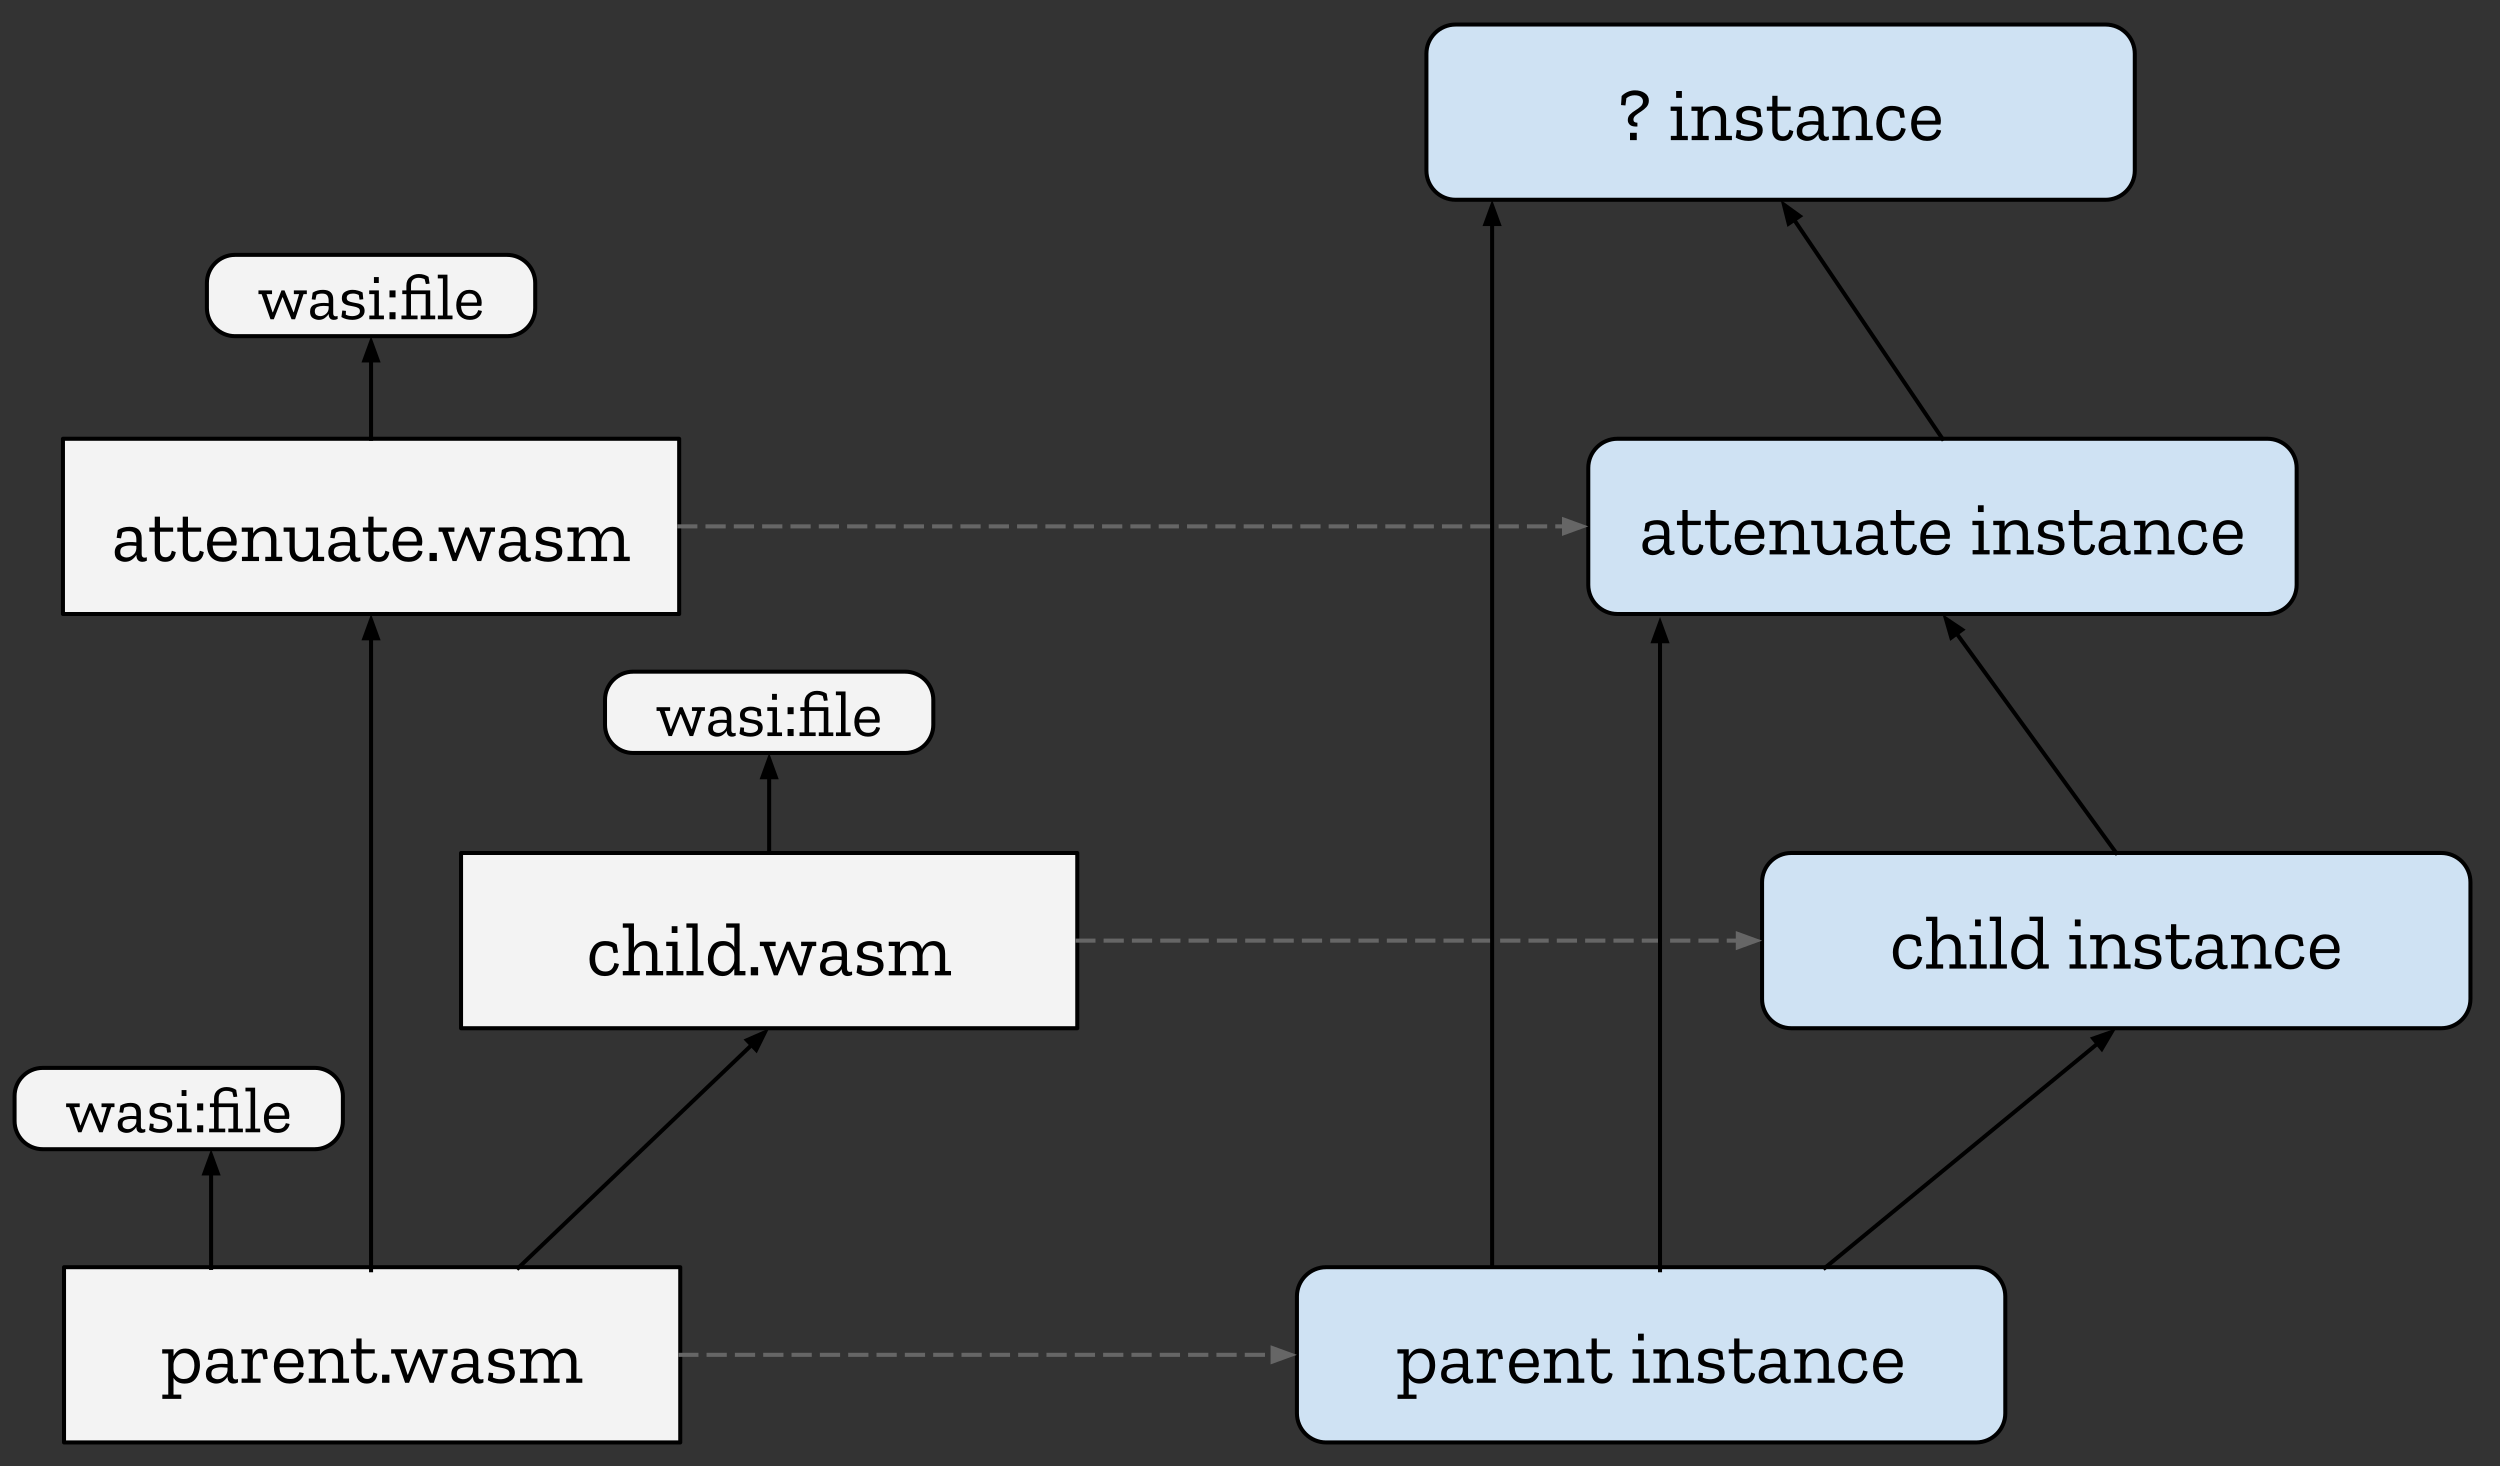 <svg version="1.1" viewBox="0.0 0.0 617.798 362.357" fill="none" stroke="none" stroke-linecap="square" stroke-miterlimit="10" xmlns:xlink="http://www.w3.org/1999/xlink" xmlns="http://www.w3.org/2000/svg"><rect x="0.0" y="0.0" width="617.798" height="362.357" fill="#333333" stroke="none"/><clipPath id="p.0"><path d="m0 0l617.798 0l0 362.357l-617.798 0l0 -362.357z" clip-rule="nonzero"/></clipPath><g clip-path="url(#p.0)"><path fill="#000000" fill-opacity="0.0" d="m0 0l617.798 0l0 362.357l-617.798 0z" fill-rule="evenodd"/><path fill="#f3f3f3" d="m15.82 313.151l152.283 0l0 43.307l-152.283 0z" fill-rule="evenodd"/><path stroke="#000000" stroke-width="1.0" stroke-linejoin="round" stroke-linecap="butt" d="m15.82 313.151l152.283 0l0 43.307l-152.283 0z" fill-rule="evenodd"/><path fill="#000000" d="m49.411 337.334q0 1.109 -0.391 2.172q-0.375 1.047 -1.203 1.734q-0.828 0.672 -2.188 0.672q-1.891 0 -2.75 -1.406l0 4.125l1.922 0l0 1.062l-4.688 0l0 -1.062l1.469 0l0 -10.141l-1.5 0l0 -1.062l2.797 0l0 1.734q0.375 -0.75 1.078 -1.328q0.719 -0.578 1.875 -0.578q1.609 0 2.594 1.078q0.984 1.078 0.984 3.0zm-1.375 0.125q0 -1.5 -0.734 -2.281q-0.719 -0.797 -1.797 -0.797q-1.125 0 -1.859 0.891q-0.719 0.875 -0.766 1.828l0 1.234q0 1.047 0.734 1.75q0.734 0.703 1.75 0.703q1.406 0 2.031 -1.0q0.641 -1.016 0.641 -2.328zm3.605 -3.406q0.656 -0.422 1.375 -0.609q0.734 -0.188 1.547 -0.188q2.969 0 2.969 2.781l0 3.953q0 0.891 0.703 0.891q0.328 0 0.562 -0.109l0.016 0.859q-0.5 0.281 -1.078 0.281q-1.469 0 -1.516 -1.688l0 -0.031q-0.391 0.672 -1.109 1.203q-0.719 0.516 -1.719 0.516q-0.828 0 -1.672 -0.5q-0.844 -0.516 -0.844 -1.828q0 -1.578 1.234 -2.062q1.25 -0.5 2.641 -0.5q0.375 0 0.75 0.016q0.391 0.016 0.719 0.062l0 -0.75q0 -0.891 -0.391 -1.453q-0.375 -0.562 -1.484 -0.562q-0.922 0 -1.609 0.344l-0.312 1.438l-1.078 -0.141l0.297 -1.922zm4.578 4.562l0 -0.641q-0.344 -0.016 -0.734 -0.047q-0.391 -0.047 -0.812 -0.047q-0.922 0 -1.688 0.297q-0.75 0.281 -0.75 1.25q0 0.797 0.5 1.109q0.5 0.297 1.047 0.297q0.859 0 1.609 -0.594q0.766 -0.609 0.828 -1.625zm8.214 -5.344q0.891 0 1.422 0.438l0.312 2.078l-1.062 0.141l-0.312 -1.422q-0.328 -0.109 -0.641 -0.109q-0.719 0 -1.203 0.609q-0.484 0.594 -0.484 1.562l0 4.094l1.922 0l0 1.062l-4.688 0l0 -1.062l1.453 0l0 -6.172l-1.5 0l0 -1.062l2.734 0l0 1.484q0.234 -0.688 0.781 -1.156q0.562 -0.484 1.266 -0.484zm10.648 6.062q-0.156 1.062 -1.062 1.828q-0.891 0.75 -2.422 0.75q-1.75 0 -2.844 -1.094q-1.078 -1.109 -1.078 -3.125q0 -1.938 1.031 -3.188q1.031 -1.25 2.781 -1.25q1.719 0 2.609 1.078q0.891 1.078 0.922 2.562q0 0.484 -0.125 0.984l-5.828 0q0.109 2.906 2.625 2.906q0.984 0 1.547 -0.453q0.562 -0.469 0.75 -1.234l1.094 0.234zm-1.453 -2.422q0.094 -0.938 -0.438 -1.75q-0.531 -0.828 -1.734 -0.828q-1.156 0 -1.703 0.766q-0.547 0.766 -0.672 1.812l4.547 0zm12.628 4.812l-4.188 0l0 -1.062l1.438 0l0 -3.859q0 -1.344 -0.547 -1.891q-0.547 -0.562 -1.375 -0.562q-1.125 0 -1.812 0.75q-0.672 0.734 -0.703 1.688l0 3.875l1.453 0l0 1.062l-4.219 0l0 -1.062l1.453 0l0 -6.172l-1.5 0l0 -1.062l2.812 0l0 1.469q0.891 -1.641 2.906 -1.641q1.203 0 2.016 0.75q0.828 0.734 0.828 2.406l0 4.25l1.438 0l0 1.062zm7.003 -2.234q-0.328 2.422 -2.625 2.422q-1.25 0 -1.922 -0.703q-0.656 -0.719 -0.656 -1.922l0 -4.812l-1.344 0l0 -1.047l1.344 0l0 -2.672l1.297 0l0 2.672l3.25 0l0 1.047l-3.25 0l0 4.641q0 0.75 0.328 1.203q0.328 0.453 1.078 0.453q0.484 0 0.906 -0.297q0.422 -0.297 0.609 -1.312l0.984 0.328zm1.156 2.234l0 -2.016l1.812 0l0 2.016l-1.812 0zm16.181 -7.234l-0.953 0l-2.453 7.234l-1.0 0l-2.547 -6.344l-0.078 0l-2.484 6.344l-0.969 0l-2.547 -7.234l-0.906 0l0 -1.062l3.906 0l0 1.062l-1.578 0l1.734 5.234l0.094 0l2.469 -6.297l0.875 0l2.594 6.297l0.094 0l1.531 -5.234l-1.516 0l0 -1.062l3.734 0l0 1.062zm1.697 -0.438q0.656 -0.422 1.375 -0.609q0.734 -0.188 1.547 -0.188q2.969 0 2.969 2.781l0 3.953q0 0.891 0.703 0.891q0.328 0 0.562 -0.109l0.016 0.859q-0.5 0.281 -1.078 0.281q-1.469 0 -1.516 -1.688l0 -0.031q-0.391 0.672 -1.109 1.203q-0.719 0.516 -1.719 0.516q-0.828 0 -1.672 -0.5q-0.844 -0.516 -0.844 -1.828q0 -1.578 1.234 -2.062q1.25 -0.5 2.641 -0.5q0.375 0 0.75 0.016q0.391 0.016 0.719 0.062l0 -0.75q0 -0.891 -0.391 -1.453q-0.375 -0.562 -1.484 -0.562q-0.922 0 -1.609 0.344l-0.312 1.438l-1.078 -0.141l0.297 -1.922zm4.578 4.562l0 -0.641q-0.344 -0.016 -0.734 -0.047q-0.391 -0.047 -0.812 -0.047q-0.922 0 -1.688 0.297q-0.75 0.281 -0.75 1.25q0 0.797 0.5 1.109q0.5 0.297 1.047 0.297q0.859 0 1.609 -0.594q0.766 -0.609 0.828 -1.625zm10.355 0.703q0 1.219 -1.016 1.906q-1.016 0.688 -2.5 0.688q-0.875 0 -1.75 -0.234q-0.859 -0.234 -1.406 -0.594l0.266 -1.875l1.047 0.109l-0.062 1.094q0.859 0.422 1.844 0.422q0.875 0 1.547 -0.344q0.688 -0.344 0.688 -1.062q0 -0.688 -0.516 -0.969q-0.516 -0.281 -1.297 -0.406q-0.781 -0.141 -1.562 -0.312q-0.781 -0.188 -1.312 -0.641q-0.516 -0.469 -0.516 -1.438q0 -1.328 0.969 -1.859q0.969 -0.547 2.109 -0.547q0.859 0 1.609 0.234q0.766 0.219 1.281 0.531l0.219 1.938l-1.094 0.125l-0.203 -1.344q-0.781 -0.406 -1.703 -0.406q-0.781 0 -1.281 0.297q-0.5 0.297 -0.5 0.938q0 0.656 0.516 0.922q0.531 0.266 1.297 0.391q0.766 0.125 1.531 0.312q0.766 0.188 1.281 0.672q0.516 0.469 0.516 1.453zm16.671 2.406l-3.984 0l0 -1.062l1.219 0l0 -3.859q0 -1.344 -0.531 -1.891q-0.531 -0.562 -1.359 -0.562q-1.125 0 -1.75 0.859q-0.609 0.859 -0.625 1.641l0 3.812l1.422 0l0 1.062l-3.953 0l0 -1.062l1.203 0l0 -3.859q0 -1.359 -0.531 -1.906q-0.516 -0.547 -1.312 -0.547q-1.156 0 -1.766 0.844q-0.609 0.828 -0.641 1.625l0 3.844l1.516 0l0 1.062l-4.281 0l0 -1.062l1.453 0l0 -6.172l-1.469 0l0 -1.062l2.781 0l0 1.547q0.406 -0.75 1.094 -1.234q0.688 -0.484 1.672 -0.484q0.984 0 1.688 0.484q0.719 0.484 0.984 1.516q0.375 -0.875 1.109 -1.438q0.734 -0.562 1.828 -0.562q1.188 0 1.984 0.75q0.797 0.734 0.797 2.406l0 4.25l1.453 0l0 1.062z" fill-rule="nonzero"/><path fill="#f3f3f3" d="m15.554 108.426l152.283 0l0 43.307l-152.283 0z" fill-rule="evenodd"/><path stroke="#000000" stroke-width="1.0" stroke-linejoin="round" stroke-linecap="butt" d="m15.554 108.426l152.283 0l0 43.307l-152.283 0z" fill-rule="evenodd"/><path fill="#000000" d="m29.118 130.981q0.656 -0.422 1.375 -0.609q0.734 -0.188 1.547 -0.188q2.969 0 2.969 2.781l0 3.953q0 0.891 0.703 0.891q0.328 0 0.562 -0.109l0.016 0.859q-0.5 0.281 -1.078 0.281q-1.469 0 -1.516 -1.688l0 -0.031q-0.391 0.672 -1.109 1.203q-0.719 0.516 -1.719 0.516q-0.828 0 -1.672 -0.5q-0.844 -0.516 -0.844 -1.828q0 -1.578 1.234 -2.062q1.25 -0.5 2.641 -0.5q0.375 0 0.75 0.016q0.391 0.016 0.719 0.062l0 -0.75q0 -0.891 -0.391 -1.453q-0.375 -0.562 -1.484 -0.562q-0.922 0 -1.609 0.344l-0.312 1.438l-1.078 -0.141l0.297 -1.922zm4.578 4.562l0 -0.641q-0.344 -0.016 -0.734 -0.047q-0.391 -0.047 -0.812 -0.047q-0.922 0 -1.688 0.297q-0.75 0.281 -0.75 1.25q0 0.797 0.5 1.109q0.5 0.297 1.047 0.297q0.859 0 1.609 -0.594q0.766 -0.609 0.828 -1.625zm9.745 0.875q-0.328 2.422 -2.625 2.422q-1.25 0 -1.922 -0.703q-0.656 -0.719 -0.656 -1.922l0 -4.812l-1.344 0l0 -1.047l1.344 0l0 -2.672l1.297 0l0 2.672l3.25 0l0 1.047l-3.25 0l0 4.641q0 0.75 0.328 1.203q0.328 0.453 1.078 0.453q0.484 0 0.906 -0.297q0.422 -0.297 0.609 -1.312l0.984 0.328zm6.921 0q-0.328 2.422 -2.625 2.422q-1.25 0 -1.922 -0.703q-0.656 -0.719 -0.656 -1.922l0 -4.812l-1.344 0l0 -1.047l1.344 0l0 -2.672l1.297 0l0 2.672l3.25 0l0 1.047l-3.25 0l0 4.641q0 0.75 0.328 1.203q0.328 0.453 1.078 0.453q0.484 0 0.906 -0.297q0.422 -0.297 0.609 -1.312l0.984 0.328zm8.203 -0.156q-0.156 1.062 -1.062 1.828q-0.891 0.75 -2.422 0.75q-1.75 0 -2.844 -1.094q-1.078 -1.109 -1.078 -3.125q0 -1.938 1.031 -3.188q1.031 -1.25 2.781 -1.25q1.719 0 2.609 1.078q0.891 1.078 0.922 2.562q0 0.484 -0.125 0.984l-5.828 0q0.109 2.906 2.625 2.906q0.984 0 1.547 -0.453q0.562 -0.469 0.75 -1.234l1.094 0.234zm-1.453 -2.422q0.094 -0.938 -0.438 -1.75q-0.531 -0.828 -1.734 -0.828q-1.156 0 -1.703 0.766q-0.547 0.766 -0.672 1.812l4.547 0zm12.628 4.812l-4.188 0l0 -1.062l1.438 0l0 -3.859q0 -1.344 -0.547 -1.891q-0.547 -0.562 -1.375 -0.562q-1.125 0 -1.812 0.75q-0.672 0.734 -0.703 1.688l0 3.875l1.453 0l0 1.062l-4.219 0l0 -1.062l1.453 0l0 -6.172l-1.5 0l0 -1.062l2.812 0l0 1.469q0.891 -1.641 2.906 -1.641q1.203 0 2.016 0.75q0.828 0.734 0.828 2.406l0 4.25l1.438 0l0 1.062zm10.362 0l-2.797 0l0 -1.562q-0.391 0.781 -1.156 1.266q-0.75 0.484 -1.734 0.484q-1.219 0 -2.047 -0.75q-0.828 -0.766 -0.828 -2.422l0 -4.25l-1.453 0l0 -1.062l2.75 0l0 4.938q0 1.344 0.562 1.891q0.562 0.531 1.438 0.531q1.062 0 1.734 -0.797q0.688 -0.797 0.734 -1.703l0 -3.797l-1.734 0l0 -1.062l3.031 0l0 7.234l1.5 0l0 1.062zm1.794 -7.672q0.656 -0.422 1.375 -0.609q0.734 -0.188 1.547 -0.188q2.969 0 2.969 2.781l0 3.953q0 0.891 0.703 0.891q0.328 0 0.562 -0.109l0.016 0.859q-0.5 0.281 -1.078 0.281q-1.469 0 -1.516 -1.688l0 -0.031q-0.391 0.672 -1.109 1.203q-0.719 0.516 -1.719 0.516q-0.828 0 -1.672 -0.5q-0.844 -0.516 -0.844 -1.828q0 -1.578 1.234 -2.062q1.25 -0.5 2.641 -0.5q0.375 0 0.75 0.016q0.391 0.016 0.719 0.062l0 -0.75q0 -0.891 -0.391 -1.453q-0.375 -0.562 -1.484 -0.562q-0.922 0 -1.609 0.344l-0.312 1.438l-1.078 -0.141l0.297 -1.922zm4.578 4.562l0 -0.641q-0.344 -0.016 -0.734 -0.047q-0.391 -0.047 -0.812 -0.047q-0.922 0 -1.688 0.297q-0.75 0.281 -0.75 1.25q0 0.797 0.5 1.109q0.5 0.297 1.047 0.297q0.859 0 1.609 -0.594q0.766 -0.609 0.828 -1.625zm9.745 0.875q-0.328 2.422 -2.625 2.422q-1.25 0 -1.922 -0.703q-0.656 -0.719 -0.656 -1.922l0 -4.812l-1.344 0l0 -1.047l1.344 0l0 -2.672l1.297 0l0 2.672l3.25 0l0 1.047l-3.25 0l0 4.641q0 0.75 0.328 1.203q0.328 0.453 1.078 0.453q0.484 0 0.906 -0.297q0.422 -0.297 0.609 -1.312l0.984 0.328zm8.203 -0.156q-0.156 1.062 -1.062 1.828q-0.891 0.75 -2.422 0.75q-1.75 0 -2.844 -1.094q-1.078 -1.109 -1.078 -3.125q0 -1.938 1.031 -3.188q1.031 -1.25 2.781 -1.25q1.719 0 2.609 1.078q0.891 1.078 0.922 2.562q0 0.484 -0.125 0.984l-5.828 0q0.109 2.906 2.625 2.906q0.984 0 1.547 -0.453q0.562 -0.469 0.75 -1.234l1.094 0.234zm-1.453 -2.422q0.094 -0.938 -0.438 -1.75q-0.531 -0.828 -1.734 -0.828q-1.156 0 -1.703 0.766q-0.547 0.766 -0.672 1.812l4.547 0zm3.175 4.812l0 -2.016l1.812 0l0 2.016l-1.812 0zm16.181 -7.234l-0.953 0l-2.453 7.234l-1.0 0l-2.547 -6.344l-0.078 0l-2.484 6.344l-0.969 0l-2.547 -7.234l-0.906 0l0 -1.062l3.906 0l0 1.062l-1.578 0l1.734 5.234l0.094 0l2.469 -6.297l0.875 0l2.594 6.297l0.094 0l1.531 -5.234l-1.516 0l0 -1.062l3.734 0l0 1.062zm1.697 -0.438q0.656 -0.422 1.375 -0.609q0.734 -0.188 1.547 -0.188q2.969 0 2.969 2.781l0 3.953q0 0.891 0.703 0.891q0.328 0 0.562 -0.109l0.016 0.859q-0.5 0.281 -1.078 0.281q-1.469 0 -1.516 -1.688l0 -0.031q-0.391 0.672 -1.109 1.203q-0.719 0.516 -1.719 0.516q-0.828 0 -1.672 -0.5q-0.844 -0.516 -0.844 -1.828q0 -1.578 1.234 -2.062q1.25 -0.5 2.641 -0.5q0.375 0 0.75 0.016q0.391 0.016 0.719 0.062l0 -0.75q0 -0.891 -0.391 -1.453q-0.375 -0.562 -1.484 -0.562q-0.922 0 -1.609 0.344l-0.312 1.438l-1.078 -0.141l0.297 -1.922zm4.578 4.562l0 -0.641q-0.344 -0.016 -0.734 -0.047q-0.391 -0.047 -0.812 -0.047q-0.922 0 -1.688 0.297q-0.75 0.281 -0.75 1.25q0 0.797 0.5 1.109q0.5 0.297 1.047 0.297q0.859 0 1.609 -0.594q0.766 -0.609 0.828 -1.625zm10.355 0.703q0 1.219 -1.016 1.906q-1.016 0.688 -2.5 0.688q-0.875 0 -1.75 -0.234q-0.859 -0.234 -1.406 -0.594l0.266 -1.875l1.047 0.109l-0.062 1.094q0.859 0.422 1.844 0.422q0.875 0 1.547 -0.344q0.688 -0.344 0.688 -1.062q0 -0.688 -0.516 -0.969q-0.516 -0.281 -1.297 -0.406q-0.781 -0.141 -1.562 -0.312q-0.781 -0.188 -1.312 -0.641q-0.516 -0.469 -0.516 -1.438q0 -1.328 0.969 -1.859q0.969 -0.547 2.109 -0.547q0.859 0 1.609 0.234q0.766 0.219 1.281 0.531l0.219 1.938l-1.094 0.125l-0.203 -1.344q-0.781 -0.406 -1.703 -0.406q-0.781 0 -1.281 0.297q-0.5 0.297 -0.5 0.938q0 0.656 0.516 0.922q0.531 0.266 1.297 0.391q0.766 0.125 1.531 0.312q0.766 0.188 1.281 0.672q0.516 0.469 0.516 1.453zm16.671 2.406l-3.984 0l0 -1.062l1.219 0l0 -3.859q0 -1.344 -0.531 -1.891q-0.531 -0.562 -1.359 -0.562q-1.125 0 -1.75 0.859q-0.609 0.859 -0.625 1.641l0 3.812l1.422 0l0 1.062l-3.953 0l0 -1.062l1.203 0l0 -3.859q0 -1.359 -0.531 -1.906q-0.516 -0.547 -1.312 -0.547q-1.156 0 -1.766 0.844q-0.609 0.828 -0.641 1.625l0 3.844l1.516 0l0 1.062l-4.281 0l0 -1.062l1.453 0l0 -6.172l-1.469 0l0 -1.062l2.781 0l0 1.547q0.406 -0.75 1.094 -1.234q0.688 -0.484 1.672 -0.484q0.984 0 1.688 0.484q0.719 0.484 0.984 1.516q0.375 -0.875 1.109 -1.438q0.734 -0.562 1.828 -0.562q1.188 0 1.984 0.75q0.797 0.734 0.797 2.406l0 4.25l1.453 0l0 1.062z" fill-rule="nonzero"/><path fill="#000000" fill-opacity="0.0" d="m91.696 313.906l0 -162.173" fill-rule="evenodd"/><path stroke="#000000" stroke-width="1.0" stroke-linejoin="round" stroke-linecap="butt" d="m91.696 313.906l0 -156.173" fill-rule="evenodd"/><path fill="#000000" stroke="#000000" stroke-width="1.0" stroke-linecap="butt" d="m93.347 157.733l-1.652 -4.538l-1.652 4.538z" fill-rule="evenodd"/><path fill="#f3f3f3" d="m113.932 210.791l152.283 0l0 43.307l-152.283 0z" fill-rule="evenodd"/><path stroke="#000000" stroke-width="1.0" stroke-linejoin="round" stroke-linecap="butt" d="m113.932 210.791l152.283 0l0 43.307l-152.283 0z" fill-rule="evenodd"/><path fill="#000000" d="m152.957 238.221q-0.172 1.078 -0.984 2.031q-0.812 0.953 -2.516 0.953q-1.719 0 -2.75 -1.109q-1.031 -1.109 -1.031 -3.109q0 -1.719 0.969 -3.078q0.984 -1.359 2.922 -1.359q0.812 0 1.5 0.188q0.703 0.188 1.328 0.672l0.328 2.0l-1.094 0.125l-0.312 -1.406q-0.75 -0.453 -1.766 -0.453q-1.328 0 -1.906 0.953q-0.578 0.938 -0.578 2.281q0 1.5 0.641 2.344q0.656 0.828 1.891 0.828q1.875 0 2.234 -2.109l1.125 0.25zm10.916 2.797l-4.219 0l0 -1.062l1.453 0l0 -3.859q0 -1.344 -0.547 -1.891q-0.547 -0.562 -1.406 -0.562q-1.078 0 -1.766 0.75q-0.688 0.734 -0.719 1.641l0 3.922l1.438 0l0 1.062l-4.203 0l0 -1.062l1.438 0l0 -10.703l-1.438 0l0 -1.062l2.766 0l0 6.016q0.922 -1.656 2.906 -1.656q1.219 0 2.031 0.75q0.828 0.734 0.828 2.406l0 4.25l1.438 0l0 1.062zm2.119 -10.453l0 -1.688l1.422 0l0 1.688l-1.422 0zm2.891 10.453l-4.203 0l0 -1.062l1.453 0l0 -6.172l-1.5 0l0 -1.062l2.797 0l0 7.234l1.453 0l0 1.062zm4.974 0l-4.219 0l0 -1.062l1.453 0l0 -10.703l-1.469 0l0 -1.062l2.781 0l0 11.766l1.453 0l0 1.062zm10.353 0l-2.75 0l0 -1.672q-0.406 0.734 -1.125 1.297q-0.703 0.562 -1.844 0.562q-1.594 0 -2.578 -1.094q-0.984 -1.094 -0.984 -3.031q0 -1.656 0.859 -3.094q0.859 -1.438 2.891 -1.438q1.953 0 2.781 1.516l0 -4.812l-2.016 0l0 -1.062l3.328 0l0 11.766l1.438 0l0 1.062zm-2.75 -3.672l0 -1.328q-0.031 -1.047 -0.766 -1.688q-0.719 -0.656 -1.719 -0.656q-1.375 0 -2.016 1.016q-0.641 1.0 -0.641 2.297q0 1.531 0.719 2.312q0.719 0.781 1.797 0.781q1.125 0 1.859 -0.906q0.734 -0.906 0.766 -1.828zm4.07 3.672l0 -2.016l1.812 0l0 2.016l-1.812 0zm16.181 -7.234l-0.953 0l-2.453 7.234l-1.0 0l-2.547 -6.344l-0.078 0l-2.484 6.344l-0.969 0l-2.547 -7.234l-0.906 0l0 -1.062l3.906 0l0 1.062l-1.578 0l1.734 5.234l0.094 0l2.469 -6.297l0.875 0l2.594 6.297l0.094 0l1.531 -5.234l-1.516 0l0 -1.062l3.734 0l0 1.062zm1.697 -0.438q0.656 -0.422 1.375 -0.609q0.734 -0.188 1.547 -0.188q2.969 0 2.969 2.781l0 3.953q0 0.891 0.703 0.891q0.328 0 0.562 -0.109l0.016 0.859q-0.5 0.281 -1.078 0.281q-1.469 0 -1.516 -1.688l0 -0.031q-0.391 0.672 -1.109 1.203q-0.719 0.516 -1.719 0.516q-0.828 0 -1.672 -0.5q-0.844 -0.516 -0.844 -1.828q0 -1.578 1.234 -2.062q1.25 -0.5 2.641 -0.5q0.375 0 0.75 0.016q0.391 0.016 0.719 0.062l0 -0.75q0 -0.891 -0.391 -1.453q-0.375 -0.562 -1.484 -0.562q-0.922 0 -1.609 0.344l-0.312 1.438l-1.078 -0.141l0.297 -1.922zm4.578 4.562l0 -0.641q-0.344 -0.016 -0.734 -0.047q-0.391 -0.047 -0.812 -0.047q-0.922 0 -1.688 0.297q-0.75 0.281 -0.75 1.25q0 0.797 0.5 1.109q0.5 0.297 1.047 0.297q0.859 0 1.609 -0.594q0.766 -0.609 0.828 -1.625zm10.355 0.703q0 1.219 -1.016 1.906q-1.016 0.688 -2.5 0.688q-0.875 0 -1.75 -0.234q-0.859 -0.234 -1.406 -0.594l0.266 -1.875l1.047 0.109l-0.062 1.094q0.859 0.422 1.844 0.422q0.875 0 1.547 -0.344q0.688 -0.344 0.688 -1.062q0 -0.688 -0.516 -0.969q-0.516 -0.281 -1.297 -0.406q-0.781 -0.141 -1.562 -0.312q-0.781 -0.188 -1.312 -0.641q-0.516 -0.469 -0.516 -1.438q0 -1.328 0.969 -1.859q0.969 -0.547 2.109 -0.547q0.859 0 1.609 0.234q0.766 0.219 1.281 0.531l0.219 1.938l-1.094 0.125l-0.203 -1.344q-0.781 -0.406 -1.703 -0.406q-0.781 0 -1.281 0.297q-0.5 0.297 -0.5 0.938q0 0.656 0.516 0.922q0.531 0.266 1.297 0.391q0.766 0.125 1.531 0.312q0.766 0.188 1.281 0.672q0.516 0.469 0.516 1.453zm16.671 2.406l-3.984 0l0 -1.062l1.219 0l0 -3.859q0 -1.344 -0.531 -1.891q-0.531 -0.562 -1.359 -0.562q-1.125 0 -1.75 0.859q-0.609 0.859 -0.625 1.641l0 3.812l1.422 0l0 1.062l-3.953 0l0 -1.062l1.203 0l0 -3.859q0 -1.359 -0.531 -1.906q-0.516 -0.547 -1.312 -0.547q-1.156 0 -1.766 0.844q-0.609 0.828 -0.641 1.625l0 3.844l1.516 0l0 1.062l-4.281 0l0 -1.062l1.453 0l0 -6.172l-1.469 0l0 -1.062l2.781 0l0 1.547q0.406 -0.75 1.094 -1.234q0.688 -0.484 1.672 -0.484q0.984 0 1.688 0.484q0.719 0.484 0.984 1.516q0.375 -0.875 1.109 -1.438q0.734 -0.562 1.828 -0.562q1.188 0 1.984 0.75q0.797 0.734 0.797 2.406l0 4.25l1.453 0l0 1.062z" fill-rule="nonzero"/><path fill="#000000" fill-opacity="0.0" d="m128.089 313.311l61.984 -59.213" fill-rule="evenodd"/><path stroke="#000000" stroke-width="1.0" stroke-linejoin="round" stroke-linecap="butt" d="m128.089 313.311l57.646 -55.068" fill-rule="evenodd"/><path fill="#000000" stroke="#000000" stroke-width="1.0" stroke-linecap="butt" d="m186.876 259.437l2.141 -4.329l-4.422 1.94z" fill-rule="evenodd"/><path fill="#cfe2f3" d="m392.493 115.644l0 0c0 -3.986 3.232 -7.218 7.218 -7.218l160.619 0c1.914 0 3.75 0.76 5.104 2.114c1.354 1.354 2.114 3.19 2.114 5.104l0 28.871c0 3.986 -3.232 7.218 -7.218 7.218l-160.619 0c-3.986 0 -7.218 -3.232 -7.218 -7.218z" fill-rule="evenodd"/><path stroke="#000000" stroke-width="1.0" stroke-linejoin="round" stroke-linecap="butt" d="m392.493 115.644l0 0c0 -3.986 3.232 -7.218 7.218 -7.218l160.619 0c1.914 0 3.75 0.76 5.104 2.114c1.354 1.354 2.114 3.19 2.114 5.104l0 28.871c0 3.986 -3.232 7.218 -7.218 7.218l-160.619 0c-3.986 0 -7.218 -3.232 -7.218 -7.218z" fill-rule="evenodd"/><path fill="#000000" d="m406.632 129.328q0.656 -0.422 1.375 -0.609q0.734 -0.188 1.547 -0.188q2.969 0 2.969 2.781l0 3.953q0 0.891 0.703 0.891q0.328 0 0.562 -0.109l0.016 0.859q-0.5 0.281 -1.078 0.281q-1.469 0 -1.516 -1.688l0 -0.031q-0.391 0.672 -1.109 1.203q-0.719 0.516 -1.719 0.516q-0.828 0 -1.672 -0.5q-0.844 -0.516 -0.844 -1.828q0 -1.578 1.234 -2.062q1.25 -0.5 2.641 -0.5q0.375 0 0.75 0.016q0.391 0.016 0.719 0.062l0 -0.75q0 -0.891 -0.391 -1.453q-0.375 -0.562 -1.484 -0.562q-0.922 0 -1.609 0.344l-0.312 1.438l-1.078 -0.141l0.297 -1.922zm4.578 4.562l0 -0.641q-0.344 -0.016 -0.734 -0.047q-0.391 -0.047 -0.812 -0.047q-0.922 0 -1.688 0.297q-0.75 0.281 -0.75 1.25q0 0.797 0.5 1.109q0.5 0.297 1.047 0.297q0.859 0 1.609 -0.594q0.766 -0.609 0.828 -1.625zm9.745 0.875q-0.328 2.422 -2.625 2.422q-1.25 0 -1.922 -0.703q-0.656 -0.719 -0.656 -1.922l0 -4.812l-1.344 0l0 -1.047l1.344 0l0 -2.672l1.297 0l0 2.672l3.25 0l0 1.047l-3.25 0l0 4.641q0 0.75 0.328 1.203q0.328 0.453 1.078 0.453q0.484 0 0.906 -0.297q0.422 -0.297 0.609 -1.312l0.984 0.328zm6.921 0q-0.328 2.422 -2.625 2.422q-1.25 0 -1.922 -0.703q-0.656 -0.719 -0.656 -1.922l0 -4.812l-1.344 0l0 -1.047l1.344 0l0 -2.672l1.297 0l0 2.672l3.25 0l0 1.047l-3.25 0l0 4.641q0 0.75 0.328 1.203q0.328 0.453 1.078 0.453q0.484 0 0.906 -0.297q0.422 -0.297 0.609 -1.312l0.984 0.328zm8.203 -0.156q-0.156 1.062 -1.062 1.828q-0.891 0.75 -2.422 0.75q-1.75 0 -2.844 -1.094q-1.078 -1.109 -1.078 -3.125q0 -1.938 1.031 -3.188q1.031 -1.25 2.781 -1.25q1.719 0 2.609 1.078q0.891 1.078 0.922 2.562q0 0.484 -0.125 0.984l-5.828 0q0.109 2.906 2.625 2.906q0.984 0 1.547 -0.453q0.562 -0.469 0.75 -1.234l1.094 0.234zm-1.453 -2.422q0.094 -0.938 -0.438 -1.75q-0.531 -0.828 -1.734 -0.828q-1.156 0 -1.703 0.766q-0.547 0.766 -0.672 1.812l4.547 0zm12.628 4.812l-4.188 0l0 -1.062l1.438 0l0 -3.859q0 -1.344 -0.547 -1.891q-0.547 -0.562 -1.375 -0.562q-1.125 0 -1.812 0.75q-0.672 0.734 -0.703 1.688l0 3.875l1.453 0l0 1.062l-4.219 0l0 -1.062l1.453 0l0 -6.172l-1.5 0l0 -1.062l2.812 0l0 1.469q0.891 -1.641 2.906 -1.641q1.203 0 2.016 0.75q0.828 0.734 0.828 2.406l0 4.25l1.438 0l0 1.062zm10.362 0l-2.797 0l0 -1.562q-0.391 0.781 -1.156 1.266q-0.75 0.484 -1.734 0.484q-1.219 0 -2.047 -0.75q-0.828 -0.766 -0.828 -2.422l0 -4.25l-1.453 0l0 -1.062l2.75 0l0 4.938q0 1.344 0.562 1.891q0.562 0.531 1.438 0.531q1.062 0 1.734 -0.797q0.688 -0.797 0.734 -1.703l0 -3.797l-1.734 0l0 -1.062l3.031 0l0 7.234l1.5 0l0 1.062zm1.794 -7.672q0.656 -0.422 1.375 -0.609q0.734 -0.188 1.547 -0.188q2.969 0 2.969 2.781l0 3.953q0 0.891 0.703 0.891q0.328 0 0.562 -0.109l0.016 0.859q-0.5 0.281 -1.078 0.281q-1.469 0 -1.516 -1.688l0 -0.031q-0.391 0.672 -1.109 1.203q-0.719 0.516 -1.719 0.516q-0.828 0 -1.672 -0.5q-0.844 -0.516 -0.844 -1.828q0 -1.578 1.234 -2.062q1.25 -0.5 2.641 -0.5q0.375 0 0.75 0.016q0.391 0.016 0.719 0.062l0 -0.75q0 -0.891 -0.391 -1.453q-0.375 -0.562 -1.484 -0.562q-0.922 0 -1.609 0.344l-0.312 1.438l-1.078 -0.141l0.297 -1.922zm4.578 4.562l0 -0.641q-0.344 -0.016 -0.734 -0.047q-0.391 -0.047 -0.812 -0.047q-0.922 0 -1.688 0.297q-0.75 0.281 -0.75 1.25q0 0.797 0.5 1.109q0.5 0.297 1.047 0.297q0.859 0 1.609 -0.594q0.766 -0.609 0.828 -1.625zm9.745 0.875q-0.328 2.422 -2.625 2.422q-1.25 0 -1.922 -0.703q-0.656 -0.719 -0.656 -1.922l0 -4.812l-1.344 0l0 -1.047l1.344 0l0 -2.672l1.297 0l0 2.672l3.25 0l0 1.047l-3.25 0l0 4.641q0 0.75 0.328 1.203q0.328 0.453 1.078 0.453q0.484 0 0.906 -0.297q0.422 -0.297 0.609 -1.312l0.984 0.328zm8.203 -0.156q-0.156 1.062 -1.062 1.828q-0.891 0.75 -2.422 0.75q-1.75 0 -2.844 -1.094q-1.078 -1.109 -1.078 -3.125q0 -1.938 1.031 -3.188q1.031 -1.25 2.781 -1.25q1.719 0 2.609 1.078q0.891 1.078 0.922 2.562q0 0.484 -0.125 0.984l-5.828 0q0.109 2.906 2.625 2.906q0.984 0 1.547 -0.453q0.562 -0.469 0.75 -1.234l1.094 0.234zm-1.453 -2.422q0.094 -0.938 -0.438 -1.75q-0.531 -0.828 -1.734 -0.828q-1.156 0 -1.703 0.766q-0.547 0.766 -0.672 1.812l4.547 0zm8.3 -5.641l0 -1.688l1.422 0l0 1.688l-1.422 0zm2.891 10.453l-4.203 0l0 -1.062l1.453 0l0 -6.172l-1.5 0l0 -1.062l2.797 0l0 7.234l1.453 0l0 1.062zm10.896 0l-4.188 0l0 -1.062l1.438 0l0 -3.859q0 -1.344 -0.547 -1.891q-0.547 -0.562 -1.375 -0.562q-1.125 0 -1.812 0.75q-0.672 0.734 -0.703 1.688l0 3.875l1.453 0l0 1.062l-4.219 0l0 -1.062l1.453 0l0 -6.172l-1.5 0l0 -1.062l2.812 0l0 1.469q0.891 -1.641 2.906 -1.641q1.203 0 2.016 0.75q0.828 0.734 0.828 2.406l0 4.25l1.438 0l0 1.062zm7.612 -2.406q0 1.219 -1.016 1.906q-1.016 0.688 -2.5 0.688q-0.875 0 -1.75 -0.234q-0.859 -0.234 -1.406 -0.594l0.266 -1.875l1.047 0.109l-0.062 1.094q0.859 0.422 1.844 0.422q0.875 0 1.547 -0.344q0.688 -0.344 0.688 -1.062q0 -0.688 -0.516 -0.969q-0.516 -0.281 -1.297 -0.406q-0.781 -0.141 -1.562 -0.312q-0.781 -0.188 -1.312 -0.641q-0.516 -0.469 -0.516 -1.438q0 -1.328 0.969 -1.859q0.969 -0.547 2.109 -0.547q0.859 0 1.609 0.234q0.766 0.219 1.281 0.531l0.219 1.938l-1.094 0.125l-0.203 -1.344q-0.781 -0.406 -1.703 -0.406q-0.781 0 -1.281 0.297q-0.5 0.297 -0.5 0.938q0 0.656 0.516 0.922q0.531 0.266 1.297 0.391q0.766 0.125 1.531 0.312q0.766 0.188 1.281 0.672q0.516 0.469 0.516 1.453zm7.562 0.172q-0.328 2.422 -2.625 2.422q-1.25 0 -1.922 -0.703q-0.656 -0.719 -0.656 -1.922l0 -4.812l-1.344 0l0 -1.047l1.344 0l0 -2.672l1.297 0l0 2.672l3.25 0l0 1.047l-3.25 0l0 4.641q0 0.75 0.328 1.203q0.328 0.453 1.078 0.453q0.484 0 0.906 -0.297q0.422 -0.297 0.609 -1.312l0.984 0.328zm1.609 -5.438q0.656 -0.422 1.375 -0.609q0.734 -0.188 1.547 -0.188q2.969 0 2.969 2.781l0 3.953q0 0.891 0.703 0.891q0.328 0 0.562 -0.109l0.016 0.859q-0.5 0.281 -1.078 0.281q-1.469 0 -1.516 -1.688l0 -0.031q-0.391 0.672 -1.109 1.203q-0.719 0.516 -1.719 0.516q-0.828 0 -1.672 -0.5q-0.844 -0.516 -0.844 -1.828q0 -1.578 1.234 -2.062q1.25 -0.5 2.641 -0.5q0.375 0 0.75 0.016q0.391 0.016 0.719 0.062l0 -0.75q0 -0.891 -0.391 -1.453q-0.375 -0.562 -1.484 -0.562q-0.922 0 -1.609 0.344l-0.312 1.438l-1.078 -0.141l0.297 -1.922zm4.578 4.562l0 -0.641q-0.344 -0.016 -0.734 -0.047q-0.391 -0.047 -0.812 -0.047q-0.922 0 -1.688 0.297q-0.75 0.281 -0.75 1.25q0 0.797 0.5 1.109q0.5 0.297 1.047 0.297q0.859 0 1.609 -0.594q0.766 -0.609 0.828 -1.625zm13.433 3.109l-4.188 0l0 -1.062l1.438 0l0 -3.859q0 -1.344 -0.547 -1.891q-0.547 -0.562 -1.375 -0.562q-1.125 0 -1.812 0.75q-0.672 0.734 -0.703 1.688l0 3.875l1.453 0l0 1.062l-4.219 0l0 -1.062l1.453 0l0 -6.172l-1.5 0l0 -1.062l2.812 0l0 1.469q0.891 -1.641 2.906 -1.641q1.203 0 2.016 0.75q0.828 0.734 0.828 2.406l0 4.25l1.438 0l0 1.062zm8.159 -2.797q-0.172 1.078 -0.984 2.031q-0.812 0.953 -2.516 0.953q-1.719 0 -2.75 -1.109q-1.031 -1.109 -1.031 -3.109q0 -1.719 0.969 -3.078q0.984 -1.359 2.922 -1.359q0.812 0 1.5 0.188q0.703 0.188 1.328 0.672l0.328 2.0l-1.094 0.125l-0.312 -1.406q-0.75 -0.453 -1.766 -0.453q-1.328 0 -1.906 0.953q-0.578 0.938 -0.578 2.281q0 1.5 0.641 2.344q0.656 0.828 1.891 0.828q1.875 0 2.234 -2.109l1.125 0.25zm8.744 0.406q-0.156 1.062 -1.062 1.828q-0.891 0.75 -2.422 0.75q-1.75 0 -2.844 -1.094q-1.078 -1.109 -1.078 -3.125q0 -1.938 1.031 -3.188q1.031 -1.25 2.781 -1.25q1.719 0 2.609 1.078q0.891 1.078 0.922 2.562q0 0.484 -0.125 0.984l-5.828 0q0.109 2.906 2.625 2.906q0.984 0 1.547 -0.453q0.562 -0.469 0.75 -1.234l1.094 0.234zm-1.453 -2.422q0.094 -0.938 -0.438 -1.75q-0.531 -0.828 -1.734 -0.828q-1.156 0 -1.703 0.766q-0.547 0.766 -0.672 1.812l4.547 0z" fill-rule="nonzero"/><path fill="#cfe2f3" d="m435.439 218.005l0 0c0 -3.986 3.232 -7.218 7.218 -7.218l160.619 0c1.914 0 3.75 0.76 5.104 2.114c1.354 1.354 2.114 3.19 2.114 5.104l0 28.871c0 3.986 -3.232 7.218 -7.218 7.218l-160.619 0c-3.986 0 -7.218 -3.232 -7.218 -7.218z" fill-rule="evenodd"/><path stroke="#000000" stroke-width="1.0" stroke-linejoin="round" stroke-linecap="butt" d="m435.439 218.005l0 0c0 -3.986 3.232 -7.218 7.218 -7.218l160.619 0c1.914 0 3.75 0.76 5.104 2.114c1.354 1.354 2.114 3.19 2.114 5.104l0 28.871c0 3.986 -3.232 7.218 -7.218 7.218l-160.619 0c-3.986 0 -7.218 -3.232 -7.218 -7.218z" fill-rule="evenodd"/><path fill="#000000" d="m475.039 236.564q-0.172 1.078 -0.984 2.031q-0.812 0.953 -2.516 0.953q-1.719 0 -2.75 -1.109q-1.031 -1.109 -1.031 -3.109q0 -1.719 0.969 -3.078q0.984 -1.359 2.922 -1.359q0.812 0 1.5 0.188q0.703 0.188 1.328 0.672l0.328 2.0l-1.094 0.125l-0.312 -1.406q-0.75 -0.453 -1.766 -0.453q-1.328 0 -1.906 0.953q-0.578 0.938 -0.578 2.281q0 1.5 0.641 2.344q0.656 0.828 1.891 0.828q1.875 0 2.234 -2.109l1.125 0.25zm10.916 2.797l-4.219 0l0 -1.062l1.453 0l0 -3.859q0 -1.344 -0.547 -1.891q-0.547 -0.562 -1.406 -0.562q-1.078 0 -1.766 0.75q-0.688 0.734 -0.719 1.641l0 3.922l1.438 0l0 1.062l-4.203 0l0 -1.062l1.438 0l0 -10.703l-1.438 0l0 -1.062l2.766 0l0 6.016q0.922 -1.656 2.906 -1.656q1.219 0 2.031 0.75q0.828 0.734 0.828 2.406l0 4.25l1.438 0l0 1.062zm2.119 -10.453l0 -1.688l1.422 0l0 1.688l-1.422 0zm2.891 10.453l-4.203 0l0 -1.062l1.453 0l0 -6.172l-1.5 0l0 -1.062l2.797 0l0 7.234l1.453 0l0 1.062zm4.974 0l-4.219 0l0 -1.062l1.453 0l0 -10.703l-1.469 0l0 -1.062l2.781 0l0 11.766l1.453 0l0 1.062zm10.353 0l-2.75 0l0 -1.672q-0.406 0.734 -1.125 1.297q-0.703 0.562 -1.844 0.562q-1.594 0 -2.578 -1.094q-0.984 -1.094 -0.984 -3.031q0 -1.656 0.859 -3.094q0.859 -1.438 2.891 -1.438q1.953 0 2.781 1.516l0 -4.812l-2.016 0l0 -1.062l3.328 0l0 11.766l1.438 0l0 1.062zm-2.75 -3.672l0 -1.328q-0.031 -1.047 -0.766 -1.688q-0.719 -0.656 -1.719 -0.656q-1.375 0 -2.016 1.016q-0.641 1.0 -0.641 2.297q0 1.531 0.719 2.312q0.719 0.781 1.797 0.781q1.125 0 1.859 -0.906q0.734 -0.906 0.766 -1.828zm9.196 -6.781l0 -1.688l1.422 0l0 1.688l-1.422 0zm2.891 10.453l-4.203 0l0 -1.062l1.453 0l0 -6.172l-1.5 0l0 -1.062l2.797 0l0 7.234l1.453 0l0 1.062zm10.896 0l-4.188 0l0 -1.062l1.438 0l0 -3.859q0 -1.344 -0.547 -1.891q-0.547 -0.562 -1.375 -0.562q-1.125 0 -1.812 0.75q-0.672 0.734 -0.703 1.688l0 3.875l1.453 0l0 1.062l-4.219 0l0 -1.062l1.453 0l0 -6.172l-1.5 0l0 -1.062l2.812 0l0 1.469q0.891 -1.641 2.906 -1.641q1.203 0 2.016 0.75q0.828 0.734 0.828 2.406l0 4.25l1.438 0l0 1.062zm7.612 -2.406q0 1.219 -1.016 1.906q-1.016 0.688 -2.5 0.688q-0.875 0 -1.75 -0.234q-0.859 -0.234 -1.406 -0.594l0.266 -1.875l1.047 0.109l-0.062 1.094q0.859 0.422 1.844 0.422q0.875 0 1.547 -0.344q0.688 -0.344 0.688 -1.062q0 -0.688 -0.516 -0.969q-0.516 -0.281 -1.297 -0.406q-0.781 -0.141 -1.562 -0.312q-0.781 -0.188 -1.312 -0.641q-0.516 -0.469 -0.516 -1.438q0 -1.328 0.969 -1.859q0.969 -0.547 2.109 -0.547q0.859 0 1.609 0.234q0.766 0.219 1.281 0.531l0.219 1.938l-1.094 0.125l-0.203 -1.344q-0.781 -0.406 -1.703 -0.406q-0.781 0 -1.281 0.297q-0.5 0.297 -0.5 0.938q0 0.656 0.516 0.922q0.531 0.266 1.297 0.391q0.766 0.125 1.531 0.312q0.766 0.188 1.281 0.672q0.516 0.469 0.516 1.453zm7.562 0.172q-0.328 2.422 -2.625 2.422q-1.25 0 -1.922 -0.703q-0.656 -0.719 -0.656 -1.922l0 -4.812l-1.344 0l0 -1.047l1.344 0l0 -2.672l1.297 0l0 2.672l3.25 0l0 1.047l-3.25 0l0 4.641q0 0.75 0.328 1.203q0.328 0.453 1.078 0.453q0.484 0 0.906 -0.297q0.422 -0.297 0.609 -1.312l0.984 0.328zm1.609 -5.438q0.656 -0.422 1.375 -0.609q0.734 -0.188 1.547 -0.188q2.969 0 2.969 2.781l0 3.953q0 0.891 0.703 0.891q0.328 0 0.562 -0.109l0.016 0.859q-0.5 0.281 -1.078 0.281q-1.469 0 -1.516 -1.688l0 -0.031q-0.391 0.672 -1.109 1.203q-0.719 0.516 -1.719 0.516q-0.828 0 -1.672 -0.5q-0.844 -0.516 -0.844 -1.828q0 -1.578 1.234 -2.062q1.25 -0.5 2.641 -0.5q0.375 0 0.75 0.016q0.391 0.016 0.719 0.062l0 -0.75q0 -0.891 -0.391 -1.453q-0.375 -0.562 -1.484 -0.562q-0.922 0 -1.609 0.344l-0.312 1.438l-1.078 -0.141l0.297 -1.922zm4.578 4.562l0 -0.641q-0.344 -0.016 -0.734 -0.047q-0.391 -0.047 -0.812 -0.047q-0.922 0 -1.688 0.297q-0.75 0.281 -0.75 1.25q0 0.797 0.5 1.109q0.5 0.297 1.047 0.297q0.859 0 1.609 -0.594q0.766 -0.609 0.828 -1.625zm13.433 3.109l-4.188 0l0 -1.062l1.438 0l0 -3.859q0 -1.344 -0.547 -1.891q-0.547 -0.562 -1.375 -0.562q-1.125 0 -1.812 0.75q-0.672 0.734 -0.703 1.688l0 3.875l1.453 0l0 1.062l-4.219 0l0 -1.062l1.453 0l0 -6.172l-1.5 0l0 -1.062l2.812 0l0 1.469q0.891 -1.641 2.906 -1.641q1.203 0 2.016 0.75q0.828 0.734 0.828 2.406l0 4.25l1.438 0l0 1.062zm8.159 -2.797q-0.172 1.078 -0.984 2.031q-0.812 0.953 -2.516 0.953q-1.719 0 -2.75 -1.109q-1.031 -1.109 -1.031 -3.109q0 -1.719 0.969 -3.078q0.984 -1.359 2.922 -1.359q0.812 0 1.5 0.188q0.703 0.188 1.328 0.672l0.328 2.0l-1.094 0.125l-0.312 -1.406q-0.75 -0.453 -1.766 -0.453q-1.328 0 -1.906 0.953q-0.578 0.938 -0.578 2.281q0 1.5 0.641 2.344q0.656 0.828 1.891 0.828q1.875 0 2.234 -2.109l1.125 0.25zm8.744 0.406q-0.156 1.062 -1.062 1.828q-0.891 0.75 -2.422 0.75q-1.75 0 -2.844 -1.094q-1.078 -1.109 -1.078 -3.125q0 -1.938 1.031 -3.188q1.031 -1.25 2.781 -1.25q1.719 0 2.609 1.078q0.891 1.078 0.922 2.562q0 0.484 -0.125 0.984l-5.828 0q0.109 2.906 2.625 2.906q0.984 0 1.547 -0.453q0.562 -0.469 0.75 -1.234l1.094 0.234zm-1.453 -2.422q0.094 -0.938 -0.438 -1.75q-0.531 -0.828 -1.734 -0.828q-1.156 0 -1.703 0.766q-0.547 0.766 -0.672 1.812l4.547 0z" fill-rule="nonzero"/><path fill="#cfe2f3" d="m320.493 320.367l0 0c0 -3.986 3.232 -7.218 7.218 -7.218l160.619 0c1.914 0 3.75 0.76 5.104 2.114c1.354 1.354 2.114 3.19 2.114 5.104l0 28.871c0 3.986 -3.232 7.218 -7.218 7.218l-160.619 0c-3.986 0 -7.218 -3.232 -7.218 -7.218z" fill-rule="evenodd"/><path stroke="#000000" stroke-width="1.0" stroke-linejoin="round" stroke-linecap="butt" d="m320.493 320.367l0 0c0 -3.986 3.232 -7.218 7.218 -7.218l160.619 0c1.914 0 3.75 0.76 5.104 2.114c1.354 1.354 2.114 3.19 2.114 5.104l0 28.871c0 3.986 -3.232 7.218 -7.218 7.218l-160.619 0c-3.986 0 -7.218 -3.232 -7.218 -7.218z" fill-rule="evenodd"/><path fill="#000000" d="m354.659 337.332q0 1.109 -0.391 2.172q-0.375 1.047 -1.203 1.734q-0.828 0.672 -2.188 0.672q-1.891 0 -2.75 -1.406l0 4.125l1.922 0l0 1.062l-4.688 0l0 -1.062l1.469 0l0 -10.141l-1.5 0l0 -1.062l2.797 0l0 1.734q0.375 -0.75 1.078 -1.328q0.719 -0.578 1.875 -0.578q1.609 0 2.594 1.078q0.984 1.078 0.984 3.0zm-1.375 0.125q0 -1.5 -0.734 -2.281q-0.719 -0.797 -1.797 -0.797q-1.125 0 -1.859 0.891q-0.719 0.875 -0.766 1.828l0 1.234q0 1.047 0.734 1.75q0.734 0.703 1.75 0.703q1.406 0 2.031 -1.0q0.641 -1.016 0.641 -2.328zm3.605 -3.406q0.656 -0.422 1.375 -0.609q0.734 -0.188 1.547 -0.188q2.969 0 2.969 2.781l0 3.953q0 0.891 0.703 0.891q0.328 0 0.562 -0.109l0.016 0.859q-0.5 0.281 -1.078 0.281q-1.469 0 -1.516 -1.688l0 -0.031q-0.391 0.672 -1.109 1.203q-0.719 0.516 -1.719 0.516q-0.828 0 -1.672 -0.5q-0.844 -0.516 -0.844 -1.828q0 -1.578 1.234 -2.062q1.25 -0.5 2.641 -0.5q0.375 0 0.75 0.016q0.391 0.016 0.719 0.062l0 -0.75q0 -0.891 -0.391 -1.453q-0.375 -0.562 -1.484 -0.562q-0.922 0 -1.609 0.344l-0.312 1.438l-1.078 -0.141l0.297 -1.922zm4.578 4.562l0 -0.641q-0.344 -0.016 -0.734 -0.047q-0.391 -0.047 -0.812 -0.047q-0.922 0 -1.688 0.297q-0.75 0.281 -0.75 1.25q0 0.797 0.5 1.109q0.5 0.297 1.047 0.297q0.859 0 1.609 -0.594q0.766 -0.609 0.828 -1.625zm8.214 -5.344q0.891 0 1.422 0.438l0.312 2.078l-1.062 0.141l-0.312 -1.422q-0.328 -0.109 -0.641 -0.109q-0.719 0 -1.203 0.609q-0.484 0.594 -0.484 1.562l0 4.094l1.922 0l0 1.062l-4.688 0l0 -1.062l1.453 0l0 -6.172l-1.5 0l0 -1.062l2.734 0l0 1.484q0.234 -0.688 0.781 -1.156q0.562 -0.484 1.266 -0.484zm10.648 6.062q-0.156 1.062 -1.062 1.828q-0.891 0.75 -2.422 0.75q-1.75 0 -2.844 -1.094q-1.078 -1.109 -1.078 -3.125q0 -1.938 1.031 -3.188q1.031 -1.25 2.781 -1.25q1.719 0 2.609 1.078q0.891 1.078 0.922 2.562q0 0.484 -0.125 0.984l-5.828 0q0.109 2.906 2.625 2.906q0.984 0 1.547 -0.453q0.562 -0.469 0.75 -1.234l1.094 0.234zm-1.453 -2.422q0.094 -0.938 -0.438 -1.75q-0.531 -0.828 -1.734 -0.828q-1.156 0 -1.703 0.766q-0.547 0.766 -0.672 1.812l4.547 0zm12.628 4.812l-4.188 0l0 -1.062l1.438 0l0 -3.859q0 -1.344 -0.547 -1.891q-0.547 -0.562 -1.375 -0.562q-1.125 0 -1.812 0.75q-0.672 0.734 -0.703 1.688l0 3.875l1.453 0l0 1.062l-4.219 0l0 -1.062l1.453 0l0 -6.172l-1.5 0l0 -1.062l2.812 0l0 1.469q0.891 -1.641 2.906 -1.641q1.203 0 2.016 0.75q0.828 0.734 0.828 2.406l0 4.25l1.438 0l0 1.062zm7.003 -2.234q-0.328 2.422 -2.625 2.422q-1.25 0 -1.922 -0.703q-0.656 -0.719 -0.656 -1.922l0 -4.812l-1.344 0l0 -1.047l1.344 0l0 -2.672l1.297 0l0 2.672l3.25 0l0 1.047l-3.25 0l0 4.641q0 0.75 0.328 1.203q0.328 0.453 1.078 0.453q0.484 0 0.906 -0.297q0.422 -0.297 0.609 -1.312l0.984 0.328zm6.281 -8.219l0 -1.688l1.422 0l0 1.688l-1.422 0zm2.891 10.453l-4.203 0l0 -1.062l1.453 0l0 -6.172l-1.5 0l0 -1.062l2.797 0l0 7.234l1.453 0l0 1.062zm10.896 0l-4.188 0l0 -1.062l1.438 0l0 -3.859q0 -1.344 -0.547 -1.891q-0.547 -0.562 -1.375 -0.562q-1.125 0 -1.812 0.75q-0.672 0.734 -0.703 1.688l0 3.875l1.453 0l0 1.062l-4.219 0l0 -1.062l1.453 0l0 -6.172l-1.5 0l0 -1.062l2.812 0l0 1.469q0.891 -1.641 2.906 -1.641q1.203 0 2.016 0.75q0.828 0.734 0.828 2.406l0 4.25l1.438 0l0 1.062zm7.612 -2.406q0 1.219 -1.016 1.906q-1.016 0.688 -2.5 0.688q-0.875 0 -1.75 -0.234q-0.859 -0.234 -1.406 -0.594l0.266 -1.875l1.047 0.109l-0.062 1.094q0.859 0.422 1.844 0.422q0.875 0 1.547 -0.344q0.688 -0.344 0.688 -1.062q0 -0.688 -0.516 -0.969q-0.516 -0.281 -1.297 -0.406q-0.781 -0.141 -1.562 -0.312q-0.781 -0.188 -1.312 -0.641q-0.516 -0.469 -0.516 -1.438q0 -1.328 0.969 -1.859q0.969 -0.547 2.109 -0.547q0.859 0 1.609 0.234q0.766 0.219 1.281 0.531l0.219 1.938l-1.094 0.125l-0.203 -1.344q-0.781 -0.406 -1.703 -0.406q-0.781 0 -1.281 0.297q-0.5 0.297 -0.5 0.938q0 0.656 0.516 0.922q0.531 0.266 1.297 0.391q0.766 0.125 1.531 0.312q0.766 0.188 1.281 0.672q0.516 0.469 0.516 1.453zm7.562 0.172q-0.328 2.422 -2.625 2.422q-1.25 0 -1.922 -0.703q-0.656 -0.719 -0.656 -1.922l0 -4.812l-1.344 0l0 -1.047l1.344 0l0 -2.672l1.297 0l0 2.672l3.25 0l0 1.047l-3.25 0l0 4.641q0 0.75 0.328 1.203q0.328 0.453 1.078 0.453q0.484 0 0.906 -0.297q0.422 -0.297 0.609 -1.312l0.984 0.328zm1.609 -5.438q0.656 -0.422 1.375 -0.609q0.734 -0.188 1.547 -0.188q2.969 0 2.969 2.781l0 3.953q0 0.891 0.703 0.891q0.328 0 0.562 -0.109l0.016 0.859q-0.5 0.281 -1.078 0.281q-1.469 0 -1.516 -1.688l0 -0.031q-0.391 0.672 -1.109 1.203q-0.719 0.516 -1.719 0.516q-0.828 0 -1.672 -0.5q-0.844 -0.516 -0.844 -1.828q0 -1.578 1.234 -2.062q1.25 -0.5 2.641 -0.5q0.375 0 0.75 0.016q0.391 0.016 0.719 0.062l0 -0.75q0 -0.891 -0.391 -1.453q-0.375 -0.562 -1.484 -0.562q-0.922 0 -1.609 0.344l-0.312 1.438l-1.078 -0.141l0.297 -1.922zm4.578 4.562l0 -0.641q-0.344 -0.016 -0.734 -0.047q-0.391 -0.047 -0.812 -0.047q-0.922 0 -1.688 0.297q-0.75 0.281 -0.75 1.25q0 0.797 0.5 1.109q0.5 0.297 1.047 0.297q0.859 0 1.609 -0.594q0.766 -0.609 0.828 -1.625zm13.433 3.109l-4.188 0l0 -1.062l1.438 0l0 -3.859q0 -1.344 -0.547 -1.891q-0.547 -0.562 -1.375 -0.562q-1.125 0 -1.812 0.75q-0.672 0.734 -0.703 1.688l0 3.875l1.453 0l0 1.062l-4.219 0l0 -1.062l1.453 0l0 -6.172l-1.5 0l0 -1.062l2.812 0l0 1.469q0.891 -1.641 2.906 -1.641q1.203 0 2.016 0.75q0.828 0.734 0.828 2.406l0 4.25l1.438 0l0 1.062zm8.159 -2.797q-0.172 1.078 -0.984 2.031q-0.812 0.953 -2.516 0.953q-1.719 0 -2.75 -1.109q-1.031 -1.109 -1.031 -3.109q0 -1.719 0.969 -3.078q0.984 -1.359 2.922 -1.359q0.812 0 1.5 0.188q0.703 0.188 1.328 0.672l0.328 2.0l-1.094 0.125l-0.312 -1.406q-0.75 -0.453 -1.766 -0.453q-1.328 0 -1.906 0.953q-0.578 0.938 -0.578 2.281q0 1.5 0.641 2.344q0.656 0.828 1.891 0.828q1.875 0 2.234 -2.109l1.125 0.25zm8.744 0.406q-0.156 1.062 -1.062 1.828q-0.891 0.75 -2.422 0.75q-1.75 0 -2.844 -1.094q-1.078 -1.109 -1.078 -3.125q0 -1.938 1.031 -3.188q1.031 -1.25 2.781 -1.25q1.719 0 2.609 1.078q0.891 1.078 0.922 2.562q0 0.484 -0.125 0.984l-5.828 0q0.109 2.906 2.625 2.906q0.984 0 1.547 -0.453q0.562 -0.469 0.75 -1.234l1.094 0.234zm-1.453 -2.422q0.094 -0.938 -0.438 -1.75q-0.531 -0.828 -1.734 -0.828q-1.156 0 -1.703 0.766q-0.547 0.766 -0.672 1.812l4.547 0z" fill-rule="nonzero"/><path fill="#000000" fill-opacity="0.0" d="m450.967 313.307l72.0 -59.213" fill-rule="evenodd"/><path stroke="#000000" stroke-width="1.0" stroke-linejoin="round" stroke-linecap="butt" d="m450.967 313.307l67.366 -55.401" fill-rule="evenodd"/><path fill="#000000" stroke="#000000" stroke-width="1.0" stroke-linecap="butt" d="m519.382 259.181l2.456 -4.158l-4.554 1.607z" fill-rule="evenodd"/><path fill="#cfe2f3" d="m352.493 13.281l0 0c0 -3.986 3.232 -7.218 7.218 -7.218l160.619 0c1.914 0 3.75 0.76 5.104 2.114c1.354 1.354 2.114 3.19 2.114 5.104l0 28.871c0 3.986 -3.232 7.218 -7.218 7.218l-160.619 0c-3.986 0 -7.218 -3.232 -7.218 -7.218z" fill-rule="evenodd"/><path stroke="#000000" stroke-width="1.0" stroke-linejoin="round" stroke-linecap="butt" d="m352.493 13.281l0 0c0 -3.986 3.232 -7.218 7.218 -7.218l160.619 0c1.914 0 3.75 0.76 5.104 2.114c1.354 1.354 2.114 3.19 2.114 5.104l0 28.871c0 3.986 -3.232 7.218 -7.218 7.218l-160.619 0c-3.986 0 -7.218 -3.232 -7.218 -7.218z" fill-rule="evenodd"/><path fill="#000000" d="m401.68 26.058l-1.094 -0.094l0.156 -2.234q0.562 -0.594 1.438 -1.0q0.891 -0.406 1.844 -0.406q1.422 0 2.422 0.672q1.016 0.672 1.016 1.844q0 0.953 -0.578 1.594q-0.578 0.625 -1.328 1.109q-0.75 0.469 -1.328 0.938q-0.578 0.469 -0.578 1.078q0 0.766 0.984 0.766l0 0.938q-1.266 0.078 -1.828 -0.391q-0.547 -0.484 -0.547 -1.203q0 -0.828 0.562 -1.391q0.562 -0.562 1.297 -1.0q0.75 -0.453 1.312 -0.969q0.578 -0.516 0.578 -1.281q0 -0.641 -0.531 -1.062q-0.516 -0.422 -1.547 -0.422q-1.141 0 -2.016 0.719l-0.234 1.797zm1.125 8.578l0 -1.812l1.672 0l0 1.812l-1.672 0zm11.399 -10.453l0 -1.688l1.422 0l0 1.688l-1.422 0zm2.891 10.453l-4.203 0l0 -1.062l1.453 0l0 -6.172l-1.5 0l0 -1.062l2.797 0l0 7.234l1.453 0l0 1.062zm10.896 0l-4.188 0l0 -1.062l1.438 0l0 -3.859q0 -1.344 -0.547 -1.891q-0.547 -0.562 -1.375 -0.562q-1.125 0 -1.812 0.75q-0.672 0.734 -0.703 1.688l0 3.875l1.453 0l0 1.062l-4.219 0l0 -1.062l1.453 0l0 -6.172l-1.5 0l0 -1.062l2.812 0l0 1.469q0.891 -1.641 2.906 -1.641q1.203 0 2.016 0.75q0.828 0.734 0.828 2.406l0 4.25l1.438 0l0 1.062zm7.612 -2.406q0 1.219 -1.016 1.906q-1.016 0.688 -2.5 0.688q-0.875 0 -1.75 -0.234q-0.859 -0.234 -1.406 -0.594l0.266 -1.875l1.047 0.109l-0.062 1.094q0.859 0.422 1.844 0.422q0.875 0 1.547 -0.344q0.688 -0.344 0.688 -1.062q0 -0.688 -0.516 -0.969q-0.516 -0.281 -1.297 -0.406q-0.781 -0.141 -1.562 -0.312q-0.781 -0.188 -1.312 -0.641q-0.516 -0.469 -0.516 -1.438q0 -1.328 0.969 -1.859q0.969 -0.547 2.109 -0.547q0.859 0 1.609 0.234q0.766 0.219 1.281 0.531l0.219 1.938l-1.094 0.125l-0.203 -1.344q-0.781 -0.406 -1.703 -0.406q-0.781 0 -1.281 0.297q-0.5 0.297 -0.5 0.938q0 0.656 0.516 0.922q0.531 0.266 1.297 0.391q0.766 0.125 1.531 0.312q0.766 0.188 1.281 0.672q0.516 0.469 0.516 1.453zm7.562 0.172q-0.328 2.422 -2.625 2.422q-1.25 0 -1.922 -0.703q-0.656 -0.719 -0.656 -1.922l0 -4.812l-1.344 0l0 -1.047l1.344 0l0 -2.672l1.297 0l0 2.672l3.25 0l0 1.047l-3.25 0l0 4.641q0 0.75 0.328 1.203q0.328 0.453 1.078 0.453q0.484 0 0.906 -0.297q0.422 -0.297 0.609 -1.312l0.984 0.328zm1.609 -5.438q0.656 -0.422 1.375 -0.609q0.734 -0.188 1.547 -0.188q2.969 0 2.969 2.781l0 3.953q0 0.891 0.703 0.891q0.328 0 0.562 -0.109l0.016 0.859q-0.5 0.281 -1.078 0.281q-1.469 0 -1.516 -1.688l0 -0.031q-0.391 0.672 -1.109 1.203q-0.719 0.516 -1.719 0.516q-0.828 0 -1.672 -0.5q-0.844 -0.516 -0.844 -1.828q0 -1.578 1.234 -2.062q1.25 -0.5 2.641 -0.5q0.375 0 0.75 0.016q0.391 0.016 0.719 0.062l0 -0.75q0 -0.891 -0.391 -1.453q-0.375 -0.562 -1.484 -0.562q-0.922 0 -1.609 0.344l-0.312 1.438l-1.078 -0.141l0.297 -1.922zm4.578 4.562l0 -0.641q-0.344 -0.016 -0.734 -0.047q-0.391 -0.047 -0.812 -0.047q-0.922 0 -1.688 0.297q-0.75 0.281 -0.75 1.25q0 0.797 0.5 1.109q0.5 0.297 1.047 0.297q0.859 0 1.609 -0.594q0.766 -0.609 0.828 -1.625zm13.433 3.109l-4.188 0l0 -1.062l1.438 0l0 -3.859q0 -1.344 -0.547 -1.891q-0.547 -0.562 -1.375 -0.562q-1.125 0 -1.812 0.75q-0.672 0.734 -0.703 1.688l0 3.875l1.453 0l0 1.062l-4.219 0l0 -1.062l1.453 0l0 -6.172l-1.5 0l0 -1.062l2.812 0l0 1.469q0.891 -1.641 2.906 -1.641q1.203 0 2.016 0.75q0.828 0.734 0.828 2.406l0 4.25l1.438 0l0 1.062zm8.159 -2.797q-0.172 1.078 -0.984 2.031q-0.812 0.953 -2.516 0.953q-1.719 0 -2.75 -1.109q-1.031 -1.109 -1.031 -3.109q0 -1.719 0.969 -3.078q0.984 -1.359 2.922 -1.359q0.812 0 1.5 0.188q0.703 0.188 1.328 0.672l0.328 2.0l-1.094 0.125l-0.312 -1.406q-0.75 -0.453 -1.766 -0.453q-1.328 0 -1.906 0.953q-0.578 0.938 -0.578 2.281q0 1.5 0.641 2.344q0.656 0.828 1.891 0.828q1.875 0 2.234 -2.109l1.125 0.25zm8.744 0.406q-0.156 1.062 -1.062 1.828q-0.891 0.75 -2.422 0.75q-1.75 0 -2.844 -1.094q-1.078 -1.109 -1.078 -3.125q0 -1.938 1.031 -3.188q1.031 -1.25 2.781 -1.25q1.719 0 2.609 1.078q0.891 1.078 0.922 2.562q0 0.484 -0.125 0.984l-5.828 0q0.109 2.906 2.625 2.906q0.984 0 1.547 -0.453q0.562 -0.469 0.75 -1.234l1.094 0.234zm-1.453 -2.422q0.094 -0.938 -0.438 -1.75q-0.531 -0.828 -1.734 -0.828q-1.156 0 -1.703 0.766q-0.547 0.766 -0.672 1.812l4.547 0z" fill-rule="nonzero"/><path fill="#000000" fill-opacity="0.0" d="m522.967 210.787l-42.961 -59.055" fill-rule="evenodd"/><path stroke="#000000" stroke-width="1.0" stroke-linejoin="round" stroke-linecap="butt" d="m522.967 210.787l-39.431 -54.203" fill-rule="evenodd"/><path fill="#000000" stroke="#000000" stroke-width="1.0" stroke-linecap="butt" d="m484.872 155.612l-4.005 -2.698l1.334 4.641z" fill-rule="evenodd"/><path fill="#000000" fill-opacity="0.0" d="m167.837 130.08l224.661 0" fill-rule="evenodd"/><path stroke="#666666" stroke-width="1.0" stroke-linejoin="round" stroke-linecap="butt" stroke-dasharray="4.0,3.0" d="m167.837 130.08l218.661 0" fill-rule="evenodd"/><path fill="#666666" stroke="#666666" stroke-width="1.0" stroke-linecap="butt" d="m386.499 131.731l4.538 -1.652l-4.538 -1.652z" fill-rule="evenodd"/><path fill="#000000" fill-opacity="0.0" d="m266.215 232.445l169.228 0" fill-rule="evenodd"/><path stroke="#666666" stroke-width="1.0" stroke-linejoin="round" stroke-linecap="butt" stroke-dasharray="4.0,3.0" d="m266.215 232.445l163.228 0" fill-rule="evenodd"/><path fill="#666666" stroke="#666666" stroke-width="1.0" stroke-linecap="butt" d="m429.443 234.096l4.538 -1.652l-4.538 -1.652z" fill-rule="evenodd"/><path fill="#000000" fill-opacity="0.0" d="m168.103 334.804l152.378 0" fill-rule="evenodd"/><path stroke="#666666" stroke-width="1.0" stroke-linejoin="round" stroke-linecap="butt" stroke-dasharray="4.0,3.0" d="m168.103 334.804l146.378 0" fill-rule="evenodd"/><path fill="#666666" stroke="#666666" stroke-width="1.0" stroke-linecap="butt" d="m314.481 336.456l4.538 -1.652l-4.538 -1.652z" fill-rule="evenodd"/><path fill="#f3f3f3" d="m149.507 172.948l0 0c0 -3.847 3.119 -6.966 6.966 -6.966l67.202 0c1.847 0 3.619 0.734 4.926 2.04c1.306 1.306 2.04 3.078 2.04 4.926l0 6.163c0 3.847 -3.119 6.966 -6.966 6.966l-67.202 0c-3.847 0 -6.966 -3.119 -6.966 -6.966z" fill-rule="evenodd"/><path stroke="#000000" stroke-width="1.0" stroke-linejoin="round" stroke-linecap="butt" d="m149.507 172.948l0 0c0 -3.847 3.119 -6.966 6.966 -6.966l67.202 0c1.847 0 3.619 0.734 4.926 2.04c1.306 1.306 2.04 3.078 2.04 4.926l0 6.163c0 3.847 -3.119 6.966 -6.966 6.966l-67.202 0c-3.847 0 -6.966 -3.119 -6.966 -6.966z" fill-rule="evenodd"/><path fill="#000000" d="m174.199 175.687l-0.812 0l-2.094 6.203l-0.875 0l-2.172 -5.438l-0.078 0l-2.125 5.438l-0.828 0l-2.188 -6.203l-0.781 0l0 -0.922l3.359 0l0 0.922l-1.359 0l1.484 4.484l0.094 0l2.109 -5.406l0.75 0l2.219 5.406l0.078 0l1.312 -4.484l-1.297 0l0 -0.922l3.203 0l0 0.922zm1.459 -0.375q0.562 -0.359 1.188 -0.516q0.625 -0.172 1.328 -0.172q2.547 0 2.547 2.391l0 3.391q0 0.766 0.594 0.766q0.281 0 0.484 -0.094l0.016 0.734q-0.422 0.234 -0.922 0.234q-1.266 0 -1.297 -1.438l0 -0.031q-0.344 0.578 -0.969 1.031q-0.609 0.438 -1.469 0.438q-0.703 0 -1.438 -0.422q-0.719 -0.438 -0.719 -1.578q0 -1.344 1.062 -1.766q1.062 -0.422 2.266 -0.422q0.312 0 0.641 0.016q0.328 0.016 0.625 0.047l0 -0.641q0 -0.766 -0.328 -1.25q-0.328 -0.484 -1.297 -0.484q-0.781 0 -1.375 0.297l-0.266 1.234l-0.922 -0.109l0.25 -1.656zm3.938 3.906l0 -0.547q-0.312 -0.016 -0.656 -0.047q-0.328 -0.031 -0.672 -0.031q-0.797 0 -1.453 0.25q-0.641 0.25 -0.641 1.078q0 0.688 0.422 0.953q0.438 0.25 0.906 0.25q0.734 0 1.375 -0.516q0.656 -0.516 0.719 -1.391zm8.884 0.609q0 1.031 -0.875 1.625q-0.875 0.594 -2.156 0.594q-0.75 0 -1.5 -0.188q-0.734 -0.203 -1.203 -0.516l0.219 -1.609l0.906 0.094l-0.047 0.938q0.734 0.359 1.578 0.359q0.75 0 1.328 -0.297q0.594 -0.297 0.594 -0.906q0 -0.594 -0.453 -0.828q-0.438 -0.25 -1.109 -0.359q-0.656 -0.109 -1.344 -0.266q-0.672 -0.156 -1.125 -0.547q-0.438 -0.406 -0.438 -1.234q0 -1.141 0.828 -1.594q0.844 -0.469 1.812 -0.469q0.734 0 1.375 0.203q0.656 0.188 1.109 0.453l0.172 1.672l-0.922 0.109l-0.188 -1.156q-0.672 -0.359 -1.453 -0.359q-0.672 0 -1.109 0.266q-0.422 0.25 -0.422 0.797q0 0.562 0.438 0.797q0.453 0.234 1.109 0.344q0.656 0.094 1.312 0.25q0.656 0.156 1.109 0.578q0.453 0.406 0.453 1.25zm2.305 -6.891l0 -1.469l1.203 0l0 1.469l-1.203 0zm2.469 8.953l-3.609 0l0 -0.906l1.25 0l0 -5.297l-1.281 0l0 -0.922l2.391 0l0 6.219l1.25 0l0 0.906zm1.371 -5.391l0 -1.734l1.5 0l0 1.734l-1.5 0zm0 5.391l0 -1.734l1.5 0l0 1.734l-1.5 0zm8.943 -0.906l0 -5.297l-3.625 0l0 5.297l1.625 0l0 0.906l-3.984 0l0 -0.906l1.219 0l0 -5.297l-1.016 0l0 -0.922l1.016 0l0 -1.188q0 -1.375 0.906 -2.109q0.906 -0.75 2.188 -0.75q0.703 0 1.328 0.203q0.625 0.203 1.047 0.5l0.266 1.672l-0.922 0.109l-0.297 -1.203q-0.188 -0.109 -0.594 -0.219q-0.391 -0.125 -0.922 -0.125q-0.797 0 -1.328 0.438q-0.531 0.422 -0.531 1.438l0 1.234l4.75 0l0 6.219l1.234 0l0 0.906l-3.594 0l0 -0.906l1.234 0zm6.635 0.906l-3.625 0l0 -0.906l1.25 0l0 -9.188l-1.266 0l0 -0.922l2.391 0l0 10.109l1.25 0l0 0.906zm7.272 -2.047q-0.141 0.906 -0.906 1.562q-0.766 0.641 -2.078 0.641q-1.5 0 -2.438 -0.938q-0.922 -0.953 -0.922 -2.672q0 -1.672 0.875 -2.734q0.891 -1.078 2.391 -1.078q1.469 0 2.234 0.938q0.766 0.922 0.781 2.188q0 0.406 -0.094 0.844l-5 0q0.094 2.5 2.25 2.5q0.844 0 1.328 -0.391q0.484 -0.406 0.641 -1.062l0.938 0.203zm-1.234 -2.078q0.078 -0.797 -0.391 -1.5q-0.453 -0.719 -1.484 -0.719q-1.0 0 -1.469 0.656q-0.453 0.656 -0.562 1.562l3.906 0z" fill-rule="nonzero"/><path fill="#f3f3f3" d="m51.129 69.948l0 0c0 -3.847 3.119 -6.966 6.966 -6.966l67.202 0c1.847 0 3.619 0.734 4.926 2.04c1.306 1.306 2.04 3.078 2.04 4.926l0 6.163c0 3.847 -3.119 6.966 -6.966 6.966l-67.202 0c-3.847 0 -6.966 -3.119 -6.966 -6.966z" fill-rule="evenodd"/><path stroke="#000000" stroke-width="1.0" stroke-linejoin="round" stroke-linecap="butt" d="m51.129 69.948l0 0c0 -3.847 3.119 -6.966 6.966 -6.966l67.202 0c1.847 0 3.619 0.734 4.926 2.04c1.306 1.306 2.04 3.078 2.04 4.926l0 6.163c0 3.847 -3.119 6.966 -6.966 6.966l-67.202 0c-3.847 0 -6.966 -3.119 -6.966 -6.966z" fill-rule="evenodd"/><path fill="#000000" d="m75.821 72.687l-0.812 0l-2.094 6.203l-0.875 0l-2.172 -5.438l-0.078 0l-2.125 5.438l-0.828 0l-2.188 -6.203l-0.781 0l0 -0.922l3.359 0l0 0.922l-1.359 0l1.484 4.484l0.094 0l2.109 -5.406l0.75 0l2.219 5.406l0.078 0l1.312 -4.484l-1.297 0l0 -0.922l3.203 0l0 0.922zm1.459 -0.375q0.562 -0.359 1.188 -0.516q0.625 -0.172 1.328 -0.172q2.547 0 2.547 2.391l0 3.391q0 0.766 0.594 0.766q0.281 0 0.484 -0.094l0.016 0.734q-0.422 0.234 -0.922 0.234q-1.266 0 -1.297 -1.438l0 -0.031q-0.344 0.578 -0.969 1.031q-0.609 0.438 -1.469 0.438q-0.703 0 -1.438 -0.422q-0.719 -0.438 -0.719 -1.578q0 -1.344 1.062 -1.766q1.062 -0.422 2.266 -0.422q0.312 0 0.641 0.016q0.328 0.016 0.625 0.047l0 -0.641q0 -0.766 -0.328 -1.25q-0.328 -0.484 -1.297 -0.484q-0.781 0 -1.375 0.297l-0.266 1.234l-0.922 -0.109l0.25 -1.656zm3.938 3.906l0 -0.547q-0.312 -0.016 -0.656 -0.047q-0.328 -0.031 -0.672 -0.031q-0.797 0 -1.453 0.25q-0.641 0.25 -0.641 1.078q0 0.688 0.422 0.953q0.438 0.25 0.906 0.25q0.734 0 1.375 -0.516q0.656 -0.516 0.719 -1.391zm8.884 0.609q0 1.031 -0.875 1.625q-0.875 0.594 -2.156 0.594q-0.75 0 -1.5 -0.188q-0.734 -0.203 -1.203 -0.516l0.219 -1.609l0.906 0.094l-0.047 0.938q0.734 0.359 1.578 0.359q0.75 0 1.328 -0.297q0.594 -0.297 0.594 -0.906q0 -0.594 -0.453 -0.828q-0.438 -0.25 -1.109 -0.359q-0.656 -0.109 -1.344 -0.266q-0.672 -0.156 -1.125 -0.547q-0.438 -0.406 -0.438 -1.234q0 -1.141 0.828 -1.594q0.844 -0.469 1.812 -0.469q0.734 0 1.375 0.203q0.656 0.188 1.109 0.453l0.172 1.672l-0.922 0.109l-0.188 -1.156q-0.672 -0.359 -1.453 -0.359q-0.672 0 -1.109 0.266q-0.422 0.25 -0.422 0.797q0 0.562 0.438 0.797q0.453 0.234 1.109 0.344q0.656 0.094 1.312 0.25q0.656 0.156 1.109 0.578q0.453 0.406 0.453 1.25zm2.305 -6.891l0 -1.469l1.203 0l0 1.469l-1.203 0zm2.469 8.953l-3.609 0l0 -0.906l1.25 0l0 -5.297l-1.281 0l0 -0.922l2.391 0l0 6.219l1.25 0l0 0.906zm1.371 -5.391l0 -1.734l1.5 0l0 1.734l-1.5 0zm0 5.391l0 -1.734l1.5 0l0 1.734l-1.5 0zm8.943 -0.906l0 -5.297l-3.625 0l0 5.297l1.625 0l0 0.906l-3.984 0l0 -0.906l1.219 0l0 -5.297l-1.016 0l0 -0.922l1.016 0l0 -1.188q0 -1.375 0.906 -2.109q0.906 -0.75 2.188 -0.75q0.703 0 1.328 0.203q0.625 0.203 1.047 0.5l0.266 1.672l-0.922 0.109l-0.297 -1.203q-0.188 -0.109 -0.594 -0.219q-0.391 -0.125 -0.922 -0.125q-0.797 0 -1.328 0.438q-0.531 0.422 -0.531 1.438l0 1.234l4.75 0l0 6.219l1.234 0l0 0.906l-3.594 0l0 -0.906l1.234 0zm6.635 0.906l-3.625 0l0 -0.906l1.25 0l0 -9.188l-1.266 0l0 -0.922l2.391 0l0 10.109l1.25 0l0 0.906zm7.272 -2.047q-0.141 0.906 -0.906 1.562q-0.766 0.641 -2.078 0.641q-1.5 0 -2.438 -0.938q-0.922 -0.953 -0.922 -2.672q0 -1.672 0.875 -2.734q0.891 -1.078 2.391 -1.078q1.469 0 2.234 0.938q0.766 0.922 0.781 2.188q0 0.406 -0.094 0.844l-5.0 0q0.094 2.5 2.25 2.5q0.844 0 1.328 -0.391q0.484 -0.406 0.641 -1.062l0.938 0.203zm-1.234 -2.078q0.078 -0.797 -0.391 -1.5q-0.453 -0.719 -1.484 -0.719q-1.0 0 -1.469 0.656q-0.453 0.656 -0.562 1.562l3.906 0z" fill-rule="nonzero"/><path fill="#f3f3f3" d="m3.6 270.862l0 0c0 -3.847 3.119 -6.966 6.966 -6.966l67.202 0c1.847 0 3.619 0.734 4.926 2.04c1.306 1.306 2.04 3.078 2.04 4.926l0 6.163c0 3.847 -3.119 6.966 -6.966 6.966l-67.202 0c-3.847 0 -6.966 -3.119 -6.966 -6.966z" fill-rule="evenodd"/><path stroke="#000000" stroke-width="1.0" stroke-linejoin="round" stroke-linecap="butt" d="m3.6 270.862l0 0c0 -3.847 3.119 -6.966 6.966 -6.966l67.202 0c1.847 0 3.619 0.734 4.926 2.04c1.306 1.306 2.04 3.078 2.04 4.926l0 6.163c0 3.847 -3.119 6.966 -6.966 6.966l-67.202 0c-3.847 0 -6.966 -3.119 -6.966 -6.966z" fill-rule="evenodd"/><path fill="#000000" d="m28.292 273.6l-0.812 0l-2.094 6.203l-0.875 0l-2.172 -5.438l-0.078 0l-2.125 5.438l-0.828 0l-2.188 -6.203l-0.781 0l0 -0.922l3.359 0l0 0.922l-1.359 0l1.484 4.484l0.094 0l2.109 -5.406l0.75 0l2.219 5.406l0.078 0l1.312 -4.484l-1.297 0l0 -0.922l3.203 0l0 0.922zm1.459 -0.375q0.562 -0.359 1.188 -0.516q0.625 -0.172 1.328 -0.172q2.547 0 2.547 2.391l0 3.391q0 0.766 0.594 0.766q0.281 0 0.484 -0.094l0.016 0.734q-0.422 0.234 -0.922 0.234q-1.266 0 -1.297 -1.438l0 -0.031q-0.344 0.578 -0.969 1.031q-0.609 0.438 -1.469 0.438q-0.703 0 -1.438 -0.422q-0.719 -0.438 -0.719 -1.578q0 -1.344 1.062 -1.766q1.062 -0.422 2.266 -0.422q0.312 0 0.641 0.016q0.328 0.016 0.625 0.047l0 -0.641q0 -0.766 -0.328 -1.25q-0.328 -0.484 -1.297 -0.484q-0.781 0 -1.375 0.297l-0.266 1.234l-0.922 -0.109l0.25 -1.656zm3.938 3.906l0 -0.547q-0.312 -0.016 -0.656 -0.047q-0.328 -0.031 -0.672 -0.031q-0.797 0 -1.453 0.25q-0.641 0.25 -0.641 1.078q0 0.688 0.422 0.953q0.438 0.25 0.906 0.25q0.734 0 1.375 -0.516q0.656 -0.516 0.719 -1.391zm8.884 0.609q0 1.031 -0.875 1.625q-0.875 0.594 -2.156 0.594q-0.75 0 -1.5 -0.188q-0.734 -0.203 -1.203 -0.516l0.219 -1.609l0.906 0.094l-0.047 0.938q0.734 0.359 1.578 0.359q0.75 0 1.328 -0.297q0.594 -0.297 0.594 -0.906q0 -0.594 -0.453 -0.828q-0.438 -0.25 -1.109 -0.359q-0.656 -0.109 -1.344 -0.266q-0.672 -0.156 -1.125 -0.547q-0.438 -0.406 -0.438 -1.234q0 -1.141 0.828 -1.594q0.844 -0.469 1.812 -0.469q0.734 0 1.375 0.203q0.656 0.188 1.109 0.453l0.172 1.672l-0.922 0.109l-0.188 -1.156q-0.672 -0.359 -1.453 -0.359q-0.672 0 -1.109 0.266q-0.422 0.25 -0.422 0.797q0 0.562 0.438 0.797q0.453 0.234 1.109 0.344q0.656 0.094 1.312 0.25q0.656 0.156 1.109 0.578q0.453 0.406 0.453 1.25zm2.305 -6.891l0 -1.469l1.203 0l0 1.469l-1.203 0zm2.469 8.953l-3.609 0l0 -0.906l1.25 0l0 -5.297l-1.281 0l0 -0.922l2.391 0l0 6.219l1.25 0l0 0.906zm1.371 -5.391l0 -1.734l1.5 0l0 1.734l-1.5 0zm0 5.391l0 -1.734l1.5 0l0 1.734l-1.5 0zm8.943 -0.906l0 -5.297l-3.625 0l0 5.297l1.625 0l0 0.906l-3.984 0l0 -0.906l1.219 0l0 -5.297l-1.016 0l0 -0.922l1.016 0l0 -1.188q0 -1.375 0.906 -2.109q0.906 -0.75 2.188 -0.75q0.703 0 1.328 0.203q0.625 0.203 1.047 0.5l0.266 1.672l-0.922 0.109l-0.297 -1.203q-0.188 -0.109 -0.594 -0.219q-0.391 -0.125 -0.922 -0.125q-0.797 0 -1.328 0.438q-0.531 0.422 -0.531 1.438l0 1.234l4.75 0l0 6.219l1.234 0l0 0.906l-3.594 0l0 -0.906l1.234 0zm6.635 0.906l-3.625 0l0 -0.906l1.25 0l0 -9.188l-1.266 0l0 -0.922l2.391 0l0 10.109l1.25 0l0 0.906zm7.272 -2.047q-0.141 0.906 -0.906 1.562q-0.766 0.641 -2.078 0.641q-1.5 0 -2.438 -0.938q-0.922 -0.953 -0.922 -2.672q0 -1.672 0.875 -2.734q0.891 -1.078 2.391 -1.078q1.469 0 2.234 0.938q0.766 0.922 0.781 2.188q0 0.406 -0.094 0.844l-5.0 0q0.094 2.5 2.25 2.5q0.844 0 1.328 -0.391q0.484 -0.406 0.641 -1.062l0.938 0.203zm-1.234 -2.078q0.078 -0.797 -0.391 -1.5q-0.453 -0.719 -1.484 -0.719q-1.0 0 -1.469 0.656q-0.453 0.656 -0.562 1.562l3.906 0z" fill-rule="nonzero"/><path fill="#000000" fill-opacity="0.0" d="m52.167 313.332l0 -29.354" fill-rule="evenodd"/><path stroke="#000000" stroke-width="1.0" stroke-linejoin="round" stroke-linecap="butt" d="m52.167 313.332l0 -23.354" fill-rule="evenodd"/><path fill="#000000" stroke="#000000" stroke-width="1.0" stroke-linecap="butt" d="m53.819 289.977l-1.652 -4.538l-1.652 4.538z" fill-rule="evenodd"/><path fill="#000000" fill-opacity="0.0" d="m91.696 108.426l0 -25.354" fill-rule="evenodd"/><path stroke="#000000" stroke-width="1.0" stroke-linejoin="round" stroke-linecap="butt" d="m91.696 108.426l0 -19.354" fill-rule="evenodd"/><path fill="#000000" stroke="#000000" stroke-width="1.0" stroke-linecap="butt" d="m93.347 89.072l-1.652 -4.538l-1.652 4.538z" fill-rule="evenodd"/><path fill="#000000" fill-opacity="0.0" d="m190.073 210.791l0 -24.724" fill-rule="evenodd"/><path stroke="#000000" stroke-width="1.0" stroke-linejoin="round" stroke-linecap="butt" d="m190.073 210.791l0 -18.724" fill-rule="evenodd"/><path fill="#000000" stroke="#000000" stroke-width="1.0" stroke-linecap="butt" d="m191.725 192.067l-1.652 -4.538l-1.652 4.538z" fill-rule="evenodd"/><path fill="#000000" fill-opacity="0.0" d="m480.021 108.426l-40.0 -59.055" fill-rule="evenodd"/><path stroke="#000000" stroke-width="1.0" stroke-linejoin="round" stroke-linecap="butt" d="m480.021 108.426l-36.635 -54.087" fill-rule="evenodd"/><path fill="#000000" stroke="#000000" stroke-width="1.0" stroke-linecap="butt" d="m444.753 53.412l-3.913 -2.831l1.177 4.684z" fill-rule="evenodd"/><path fill="#000000" fill-opacity="0.0" d="m368.73 312.728l0 -263.37" fill-rule="evenodd"/><path stroke="#000000" stroke-width="1.0" stroke-linejoin="round" stroke-linecap="butt" d="m368.73 312.728l0 -257.37" fill-rule="evenodd"/><path fill="#000000" stroke="#000000" stroke-width="1.0" stroke-linecap="butt" d="m370.381 55.358l-1.652 -4.538l-1.652 4.538z" fill-rule="evenodd"/><path fill="#000000" fill-opacity="0.0" d="m410.224 313.906l0 -161.449" fill-rule="evenodd"/><path stroke="#000000" stroke-width="1.0" stroke-linejoin="round" stroke-linecap="butt" d="m410.224 313.906l0 -155.449" fill-rule="evenodd"/><path fill="#000000" stroke="#000000" stroke-width="1.0" stroke-linecap="butt" d="m411.876 158.458l-1.652 -4.538l-1.652 4.538z" fill-rule="evenodd"/></g></svg>